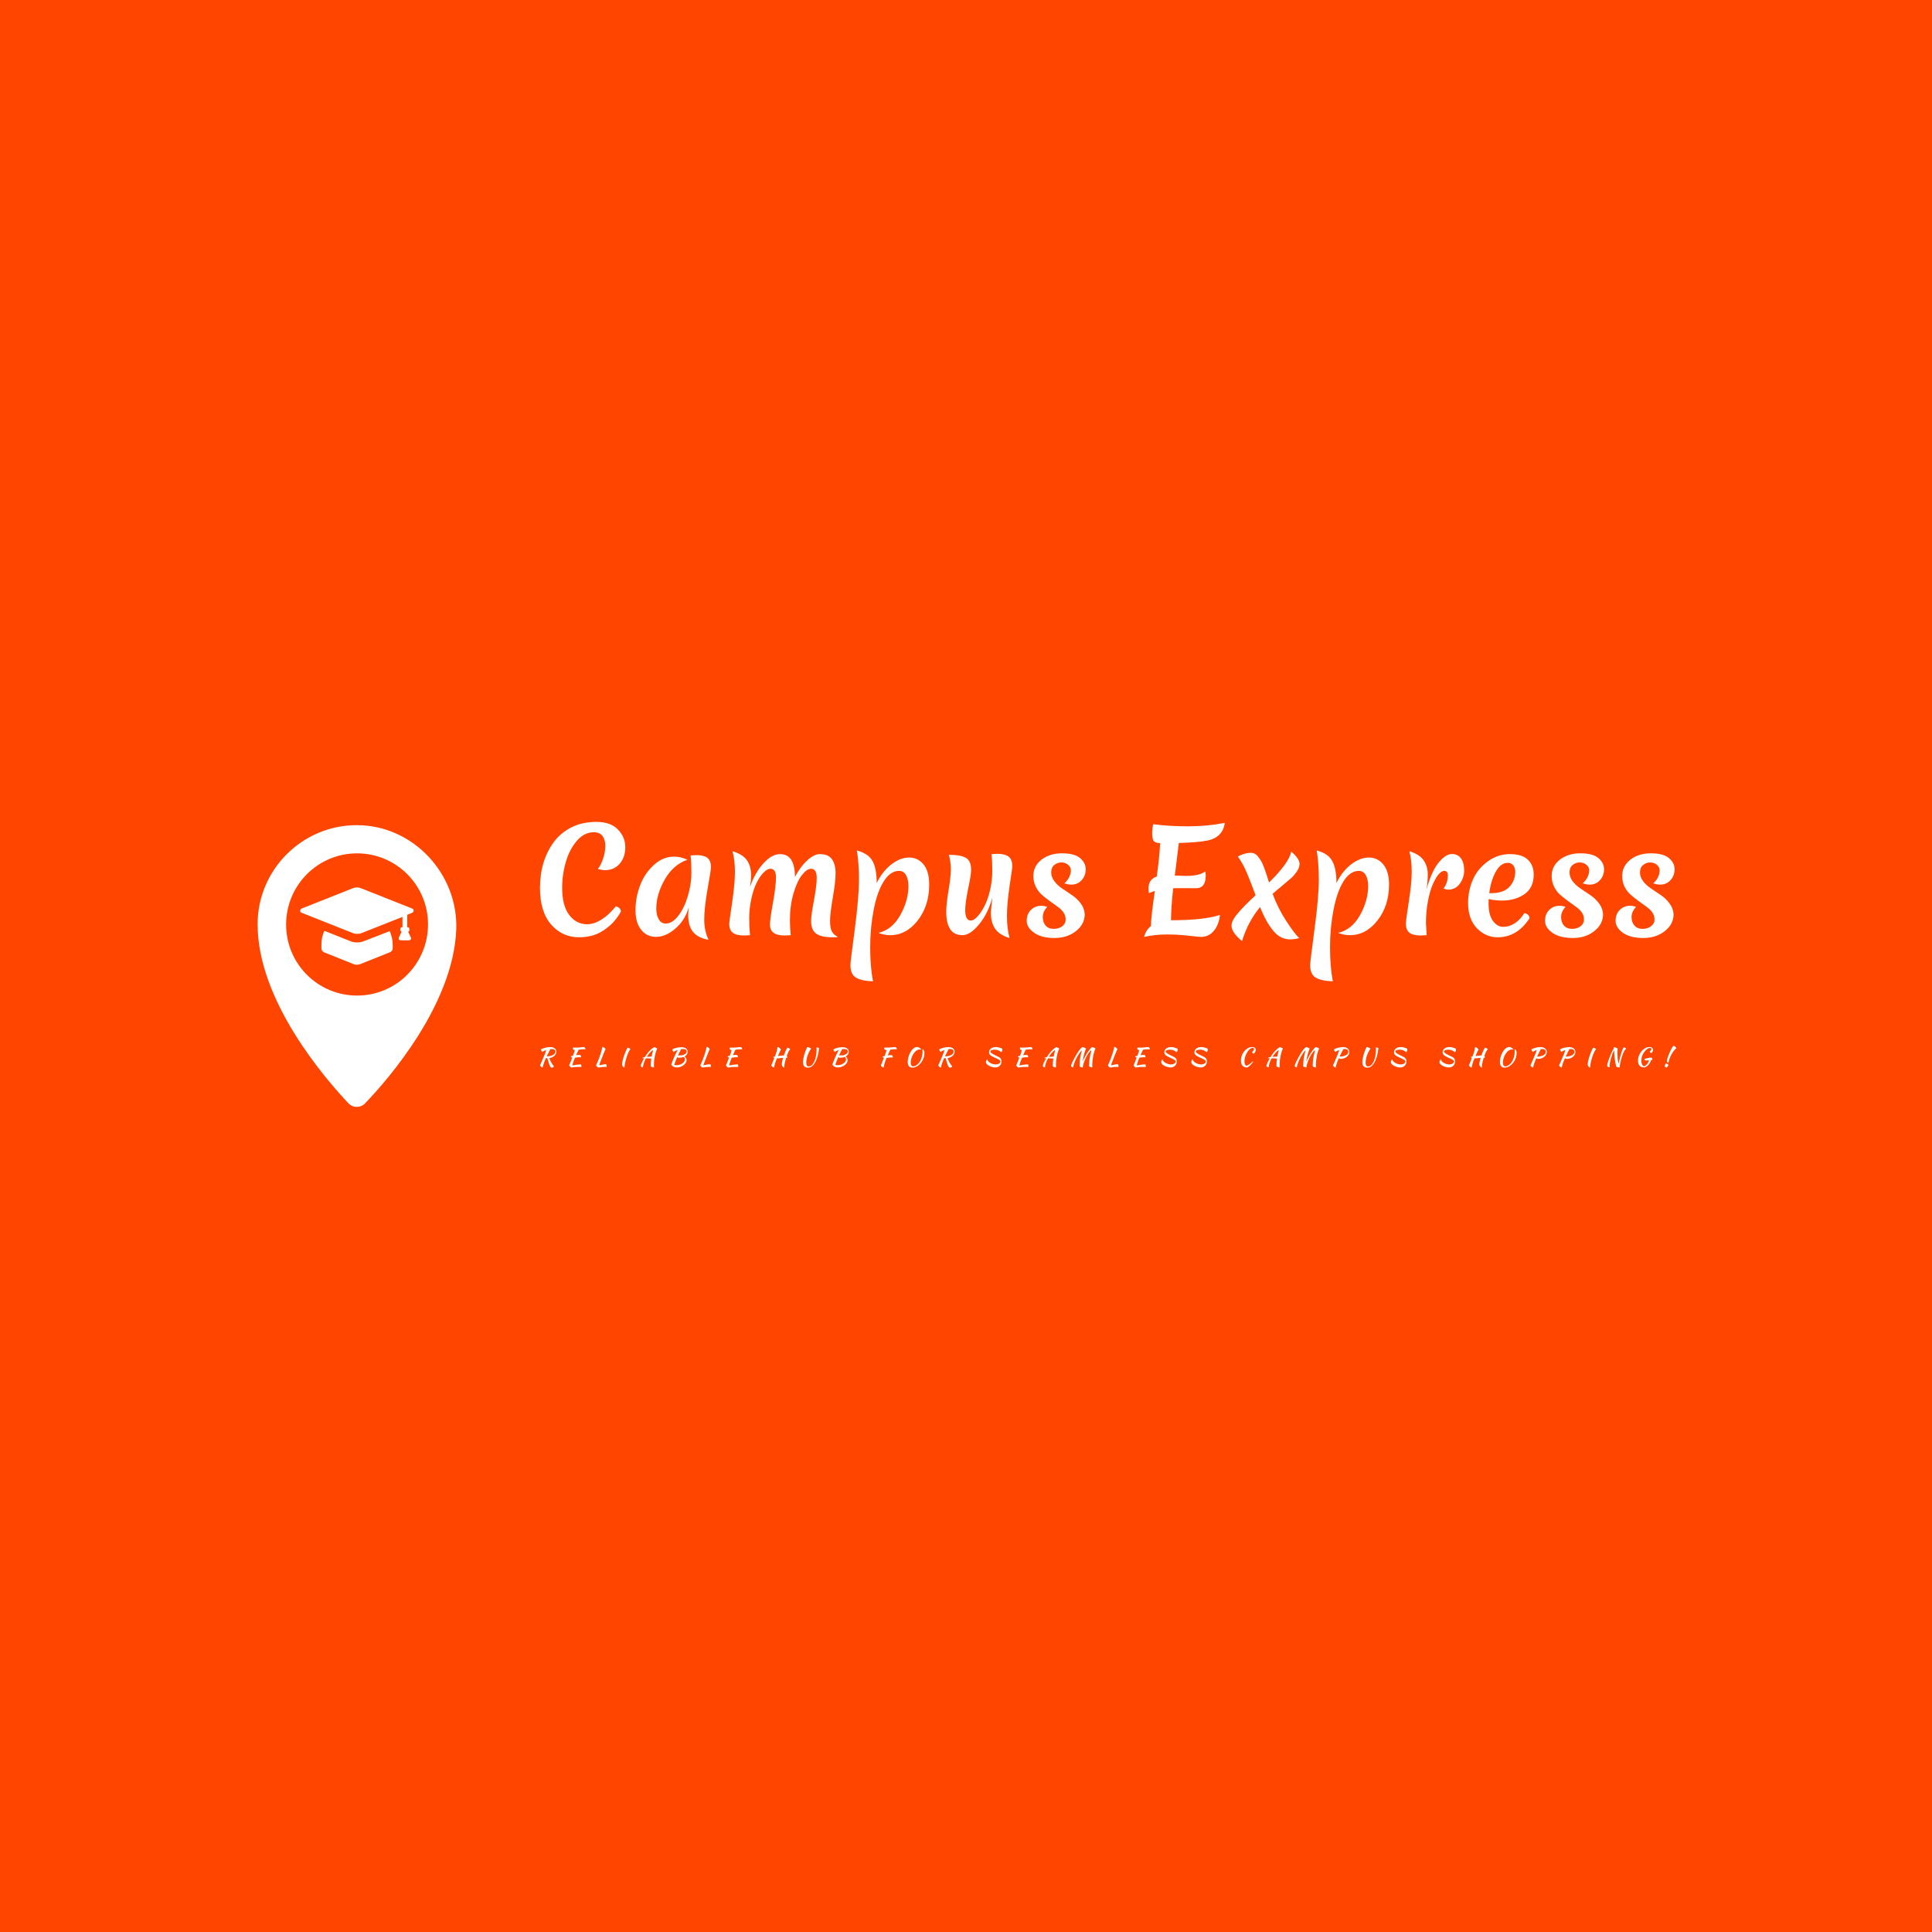 <svg data-v-fde0c5aa="" xmlns="http://www.w3.org/2000/svg" viewBox="0 0 300 300" class="iconLeftSlogan"><!----><defs data-v-fde0c5aa=""><!----></defs><rect data-v-fde0c5aa="" fill="orangered" x="0" y="0" width="300px" height="300px" class="logo-background-square"></rect><defs data-v-fde0c5aa=""><!----></defs><g data-v-fde0c5aa="" id="78808d96-33c8-4c1d-90c6-1f97c3e436e0" fill="#ffffff" transform="matrix(1.558,0,0,1.558,82.868,121.175)"><path d="M4.52 15.64L4.52 15.64Q2.87 15.64 1.75 14.38Q0.63 13.12 0.63 10.71L0.63 10.71Q0.63 8.02 2.02 6.13L2.02 6.13Q2.70 5.22 3.77 4.68Q4.84 4.14 6.25 4.14Q7.66 4.14 8.39 4.89Q9.13 5.64 9.13 6.66Q9.13 7.67 8.57 8.31Q8.01 8.95 7.11 8.95L7.11 8.95Q6.80 8.95 6.40 8.83L6.40 8.83Q6.69 8.47 6.92 7.80Q7.14 7.13 7.14 6.52Q7.14 5.92 6.86 5.54Q6.58 5.17 5.98 5.17L5.98 5.17Q5.05 5.17 4.31 6.02Q3.57 6.87 3.21 8.12Q2.84 9.37 2.84 10.70L2.84 10.70Q2.84 12.49 3.54 13.41Q4.24 14.34 5.33 14.34L5.33 14.34Q6.02 14.34 6.76 13.87Q7.50 13.41 8.18 12.56L8.18 12.56Q8.69 12.67 8.69 13.08L8.69 13.08Q8.16 14.04 7.39 14.64Q6.62 15.25 5.94 15.44Q5.25 15.64 4.52 15.64ZM12.22 12.78L12.22 12.78Q12.22 13.44 12.47 13.85Q12.71 14.27 13.16 14.27L13.16 14.27Q13.82 14.27 14.41 13.50Q15.01 12.73 15.37 11.52Q15.72 10.32 15.72 9.23Q15.72 8.15 15.64 7.48L15.64 7.48Q16.06 7.45 16.23 7.45L16.23 7.45Q16.94 7.45 17.30 7.71Q17.67 7.98 17.67 8.67L17.67 8.67Q17.67 8.93 17.33 10.83Q17.00 12.73 17.00 13.87Q17.00 15.01 17.43 15.89L17.43 15.89Q16.38 15.71 15.89 15.11Q15.40 14.52 15.40 13.40L15.40 13.40Q15.40 13.20 15.46 12.64L15.46 12.64Q15.08 13.97 14.11 14.78Q13.15 15.60 12.21 15.60Q11.28 15.60 10.72 14.90Q10.15 14.21 10.15 12.94Q10.15 11.66 10.61 10.46Q11.06 9.27 11.97 8.44Q12.88 7.60 14 7.60L14 7.60Q14.64 7.60 15.32 7.91L15.32 7.91Q13.90 8.41 13.06 9.89Q12.22 11.37 12.22 12.78ZM25.54 13.94L25.54 13.94Q25.54 14.64 25.62 15.43L25.62 15.43Q25.17 15.46 25.03 15.46L25.03 15.46Q24.25 15.46 23.90 15.18Q23.55 14.91 23.55 14.38Q23.55 13.85 23.85 12.19Q24.15 10.53 24.15 9.67Q24.15 8.81 23.59 8.81L23.59 8.81Q23.28 8.81 22.92 9.18Q22.55 9.55 22.23 10.19Q21.91 10.82 21.69 11.82Q21.48 12.81 21.48 13.73Q21.48 14.64 21.56 15.43L21.56 15.43Q21.11 15.46 20.97 15.46L20.97 15.46Q20.19 15.46 19.84 15.18Q19.49 14.91 19.49 14.27L19.49 14.27Q19.49 14.11 19.78 12.18Q20.06 10.25 20.06 9.12Q20.06 7.99 19.82 7.06L19.82 7.06Q20.86 7.38 21.27 7.98Q21.67 8.58 21.67 9.46L21.67 9.46Q21.67 9.91 21.57 10.60L21.57 10.60Q22.05 9.20 22.90 8.27Q23.74 7.35 24.54 7.35Q25.33 7.35 25.68 7.94Q26.04 8.53 26.04 9.63L26.04 9.63Q26.57 8.61 27.26 7.98Q27.94 7.35 28.52 7.35L28.52 7.35Q29.37 7.35 29.73 7.86Q30.09 8.37 30.09 9.25Q30.09 10.12 29.81 11.70Q29.54 13.29 29.54 14.01Q29.54 14.73 29.72 15.06Q29.90 15.39 30.34 15.62L30.34 15.62Q30.16 15.64 29.82 15.64L29.82 15.64Q28.64 15.64 28.15 15.27Q27.65 14.91 27.65 14L27.65 14Q27.65 13.48 27.93 11.98Q28.21 10.47 28.21 9.73L28.21 9.73Q28.21 8.81 27.65 8.81L27.65 8.81Q27.23 8.81 26.75 9.42Q26.26 10.02 25.90 11.25Q25.54 12.47 25.54 13.94ZM35.67 8.36Q36.55 7.69 37.42 7.69Q38.29 7.69 38.86 8.38Q39.42 9.07 39.42 10.39L39.42 10.39Q39.42 12.49 38.28 13.96Q37.13 15.43 35.52 15.43L35.52 15.43Q34.94 15.43 34.36 15.20L34.36 15.20Q35.73 14.88 36.54 13.43Q37.35 11.97 37.35 10.53L37.35 10.53Q37.35 9.86 37.11 9.44Q36.86 9.02 36.41 9.02L36.41 9.02Q35.56 9.02 34.90 10.05Q34.24 11.09 33.89 12.89Q33.54 14.69 33.54 16.64Q33.54 18.59 33.82 20.03L33.82 20.03Q32.68 19.99 32.12 19.66Q31.57 19.33 31.57 18.41L31.57 18.41Q31.57 18.07 32.00 14.86Q32.42 11.65 32.42 9.91Q32.42 8.18 32.21 6.99L32.21 6.99Q33.33 7.27 33.76 8.02Q34.19 8.78 34.19 10.23L34.19 10.23Q34.78 9.03 35.67 8.36ZM46.21 7.32L46.21 7.32Q46.94 7.32 47.32 7.59Q47.70 7.85 47.70 8.57L47.70 8.57Q47.70 8.79 47.43 10.54Q47.17 12.28 47.17 13.52Q47.17 14.77 47.43 15.72L47.43 15.72Q46.38 15.39 45.98 14.77Q45.57 14.15 45.57 13.24L45.57 13.24Q45.57 12.89 45.72 11.66L45.72 11.66Q45.29 13.26 44.40 14.34Q43.51 15.43 42.73 15.43L42.73 15.43Q41.12 15.43 41.12 13.10L41.12 13.10Q41.12 12.33 41.35 10.96Q41.58 9.58 41.58 8.86Q41.58 8.15 41.38 7.42L41.38 7.42Q42.55 7.42 43.07 7.72Q43.60 8.02 43.60 8.92L43.60 8.92Q43.60 9.39 43.30 10.81Q43.01 12.22 43.01 12.94L43.01 12.94Q43.01 13.97 43.57 13.97L43.57 13.97Q43.85 13.97 44.21 13.59Q44.58 13.20 44.91 12.57Q45.25 11.93 45.48 10.97Q45.71 10.01 45.71 9.02Q45.71 8.04 45.63 7.35L45.63 7.35Q46.05 7.32 46.21 7.32ZM52.58 8.18Q52.19 8.18 51.88 8.44Q51.58 8.69 51.58 9.17Q51.58 9.65 51.91 10.07Q52.23 10.49 52.71 10.80Q53.19 11.12 53.67 11.45Q54.15 11.77 54.52 12.26Q54.88 12.74 54.92 13.33L54.92 13.33Q54.92 14.34 54.05 15.02Q53.19 15.71 51.90 15.71Q50.61 15.71 49.88 15.19Q49.14 14.67 49.14 14Q49.14 13.33 49.55 12.92Q49.97 12.50 50.58 12.50L50.58 12.50Q50.90 12.50 51.18 12.61L51.18 12.61Q50.74 13.09 50.74 13.62Q50.74 14.15 51.03 14.48Q51.32 14.80 51.83 14.80Q52.33 14.80 52.68 14.54Q53.02 14.28 53.02 13.87Q53.02 13.45 52.78 13.13Q52.54 12.81 52.19 12.57Q51.83 12.32 51.41 12.01Q50.99 11.70 50.63 11.39Q50.27 11.07 50.04 10.59Q49.80 10.11 49.80 9.53L49.80 9.53Q49.80 8.54 50.62 7.90Q51.44 7.27 52.66 7.27Q53.89 7.27 54.45 7.74Q55.02 8.22 55.02 8.86Q55.02 9.49 54.62 9.94Q54.22 10.39 53.59 10.39L53.59 10.39Q53.28 10.39 52.89 10.26L52.89 10.26Q53.20 10.00 53.37 9.65Q53.54 9.31 53.54 8.97Q53.54 8.64 53.26 8.41Q52.98 8.18 52.58 8.18ZM66.02 10.75L66.02 10.75L64.68 10.74Q64.06 10.74 63.74 10.75L63.74 10.75Q63.53 12.61 63.52 13.94L63.52 13.94Q66.81 13.94 68.40 13.41L68.40 13.41Q68.28 14.45 67.77 15.02Q67.27 15.60 66.51 15.60L66.51 15.60Q66.29 15.60 65.26 15.48Q64.23 15.36 63.08 15.36Q61.94 15.36 60.84 15.60L60.84 15.60Q61.00 14.94 61.52 14.52L61.52 14.52L61.52 14.46Q61.52 13.71 61.91 11.02L61.91 11.02Q61.56 11.14 61.31 11.24L61.31 11.24Q61.28 10.93 61.28 10.78L61.28 10.78Q61.28 9.84 62.10 9.59L62.10 9.59Q62.36 7.74 62.44 6.26L62.44 6.26Q61.92 6.23 61.78 6.02Q61.64 5.81 61.64 5.19L61.64 5.19Q61.68 4.56 61.75 4.37L61.75 4.37Q63.32 4.58 65.22 4.58Q67.12 4.58 68.88 4.24L68.88 4.24Q68.68 5.71 67.09 6.01L67.09 6.01Q66.15 6.19 64.30 6.24L64.30 6.24Q64.29 6.40 63.90 9.49L63.90 9.49Q64.74 9.52 65.06 9.52L65.06 9.52Q66.39 9.52 66.95 9.06L66.95 9.06Q66.98 9.34 66.98 9.48L66.98 9.48Q66.98 10.75 66.02 10.75ZM75.40 15.85L75.40 15.85Q74.42 15.85 73.72 15.00Q73.01 14.15 72.39 12.63L72.39 12.63Q71.16 14.14 70.60 16.02L70.60 16.02Q69.55 15.15 69.55 14.48L69.55 14.48Q69.55 13.99 70.16 13.27Q70.77 12.54 71.95 11.45L71.95 11.45Q71.05 9.03 70.72 8.45Q70.39 7.87 70.18 7.59L70.18 7.59Q70.88 7.22 71.46 7.22L71.46 7.22Q71.92 7.22 72.21 7.62L72.21 7.62Q72.56 8.05 72.74 8.55Q72.93 9.04 73.02 9.33Q73.11 9.62 73.29 10.18L73.29 10.18Q75.29 8.22 75.50 7.10L75.50 7.10Q76.33 7.80 76.33 8.32L76.33 8.32Q76.33 8.68 76.08 9.06Q75.82 9.44 75.54 9.70Q75.26 9.95 74.63 10.48Q73.99 11.00 73.65 11.31L73.65 11.31Q74.14 12.67 74.97 13.96Q75.80 15.25 76.30 15.72L76.30 15.72Q75.80 15.85 75.40 15.85ZM81.49 8.36Q82.38 7.69 83.24 7.69Q84.11 7.69 84.68 8.38Q85.25 9.07 85.25 10.39L85.25 10.39Q85.25 12.49 84.10 13.96Q82.95 15.43 81.34 15.43L81.34 15.43Q80.77 15.43 80.18 15.20L80.18 15.20Q81.55 14.88 82.36 13.43Q83.17 11.97 83.17 10.53L83.17 10.53Q83.17 9.86 82.93 9.44Q82.68 9.02 82.24 9.02L82.24 9.02Q81.38 9.02 80.72 10.05Q80.07 11.09 79.72 12.89Q79.37 14.69 79.37 16.64Q79.37 18.59 79.65 20.03L79.65 20.03Q78.50 19.99 77.94 19.66Q77.39 19.33 77.39 18.41L77.39 18.41Q77.39 18.07 77.82 14.86Q78.25 11.65 78.25 9.91Q78.25 8.18 78.04 6.99L78.04 6.99Q79.16 7.27 79.58 8.02Q80.01 8.78 80.01 10.23L80.01 10.23Q80.60 9.03 81.49 8.36ZM88.98 10.88Q89.49 9.06 90.19 8.20Q90.90 7.34 91.51 7.34Q92.12 7.34 92.43 7.79Q92.74 8.25 92.74 8.97Q92.74 9.69 92.31 10.29Q91.88 10.89 91.14 10.89L91.14 10.89Q90.94 10.89 90.68 10.78L90.68 10.78Q91.11 10.23 91.11 9.46L91.11 9.46Q91.11 9.02 90.75 9.02L90.75 9.02Q90.48 9.02 90.17 9.39Q89.87 9.76 89.59 10.41Q89.31 11.06 89.12 12.08Q88.93 13.09 88.93 14.24L88.93 14.24Q88.93 14.38 89.00 15.43L89.00 15.43Q88.55 15.46 88.42 15.46L88.42 15.46Q87.63 15.46 87.28 15.18Q86.93 14.90 86.93 14.25L86.93 14.25Q86.93 13.97 87.22 12.10Q87.51 10.22 87.51 9.11Q87.51 7.99 87.28 7.06L87.28 7.06Q88.30 7.38 88.70 7.97Q89.11 8.57 89.11 9.36Q89.11 10.15 88.98 10.88L88.98 10.88ZM96.50 11.98L96.50 11.98Q95.83 11.98 95.19 11.83L95.19 11.83Q95.17 11.97 95.17 12.26L95.17 12.26Q95.17 13.43 95.61 14.01Q96.04 14.60 96.64 14.60Q97.24 14.60 97.79 14.24Q98.34 13.87 98.74 13.23L98.74 13.23Q99.25 13.34 99.25 13.75L99.25 13.75Q98.01 15.64 96.07 15.64L96.07 15.64Q94.89 15.64 94.01 14.74Q93.13 13.83 93.13 12.22L93.13 12.22Q93.13 11.02 93.59 9.93Q94.05 8.85 95.06 8.10Q96.07 7.35 97.29 7.35Q98.52 7.35 99.09 7.91Q99.67 8.47 99.67 9.38L99.67 9.38Q99.67 10.70 98.75 11.34Q97.83 11.98 96.50 11.98ZM97.09 8.22L97.09 8.22Q96.38 8.22 95.89 9.10Q95.40 9.98 95.24 11.24L95.24 11.24L95.45 11.24Q96.67 11.24 97.25 10.61Q97.83 9.98 97.83 9.10L97.83 9.10Q97.83 8.74 97.64 8.48Q97.45 8.22 97.09 8.22ZM104.24 8.18Q103.85 8.18 103.54 8.44Q103.24 8.69 103.24 9.17Q103.24 9.65 103.56 10.07Q103.89 10.49 104.37 10.80Q104.85 11.12 105.33 11.45Q105.81 11.77 106.18 12.26Q106.54 12.74 106.58 13.33L106.58 13.33Q106.58 14.34 105.71 15.02Q104.85 15.71 103.56 15.71Q102.27 15.71 101.53 15.19Q100.80 14.67 100.80 14Q100.80 13.33 101.21 12.92Q101.63 12.50 102.24 12.50L102.24 12.50Q102.56 12.50 102.84 12.61L102.84 12.61Q102.40 13.09 102.40 13.62Q102.40 14.15 102.69 14.48Q102.98 14.80 103.49 14.80Q103.99 14.80 104.34 14.54Q104.68 14.28 104.68 13.87Q104.68 13.45 104.44 13.13Q104.20 12.81 103.84 12.57Q103.49 12.32 103.07 12.01Q102.65 11.70 102.29 11.39Q101.93 11.07 101.70 10.59Q101.46 10.11 101.46 9.53L101.46 9.53Q101.46 8.54 102.28 7.90Q103.10 7.27 104.32 7.27Q105.55 7.27 106.11 7.74Q106.68 8.22 106.68 8.86Q106.68 9.49 106.28 9.94Q105.88 10.39 105.25 10.39L105.25 10.39Q104.94 10.39 104.55 10.26L104.55 10.26Q104.86 10.00 105.03 9.65Q105.20 9.31 105.20 8.97Q105.20 8.64 104.92 8.41Q104.64 8.18 104.24 8.18ZM111.27 8.18Q110.88 8.18 110.57 8.44Q110.26 8.69 110.26 9.17Q110.26 9.65 110.59 10.07Q110.92 10.49 111.40 10.80Q111.87 11.12 112.36 11.45Q112.84 11.77 113.20 12.26Q113.57 12.74 113.61 13.33L113.61 13.33Q113.61 14.34 112.74 15.02Q111.87 15.71 110.59 15.71Q109.30 15.71 108.56 15.19Q107.83 14.67 107.83 14Q107.83 13.33 108.24 12.92Q108.65 12.50 109.27 12.50L109.27 12.50Q109.59 12.50 109.87 12.61L109.87 12.61Q109.42 13.09 109.42 13.62Q109.42 14.15 109.72 14.48Q110.01 14.80 110.52 14.80Q111.02 14.80 111.36 14.54Q111.71 14.28 111.71 13.87Q111.71 13.45 111.47 13.13Q111.23 12.81 110.87 12.57Q110.52 12.32 110.10 12.01Q109.68 11.70 109.32 11.39Q108.96 11.07 108.72 10.59Q108.49 10.11 108.49 9.53L108.49 9.53Q108.49 8.54 109.31 7.90Q110.12 7.27 111.35 7.27Q112.57 7.27 113.14 7.74Q113.71 8.22 113.71 8.86Q113.71 9.49 113.31 9.94Q112.91 10.39 112.28 10.39L112.28 10.39Q111.97 10.39 111.58 10.26L111.58 10.26Q111.89 10.00 112.06 9.65Q112.22 9.31 112.22 8.97Q112.22 8.64 111.94 8.41Q111.66 8.18 111.27 8.18Z"></path></g><defs data-v-fde0c5aa=""><!----></defs><g data-v-fde0c5aa="" id="fcb33025-6bbb-42ab-9822-22fb22d5451a" stroke="none" fill="#FFFFFF" transform="matrix(0.461,0,0,0.461,32.395,126.977)"><switch><g><path d="M49.9 2.5c-18.4 0-33.4 15-33.4 33.4 0 25.7 22.6 51.8 30.6 60.3 1.5 1.6 4.1 1.6 5.6 0C60.6 88 82.3 63 83.4 37.9 84.2 19 68.9 2.5 49.9 2.5zm.1 57.4c-13.2 0-23.9-10.7-23.9-23.9 0-13.3 10.7-24 23.9-24s23.9 10.7 23.9 23.9c0 13.3-10.7 24-23.9 24z"></path><path d="M52.2 41.6c-.7.3-1.4.4-2.2.4-.8 0-1.5-.1-2.2-.4L39 38.1c-.7 1.4-1 3-1 4.6V44c0 .6.3 1 .8 1.3l10 4c.7.3 1.5.3 2.3 0l10-4c.6-.3.9-.7.9-1.3v-1.2c0-1.7-.4-3.2-1-4.6l-8.8 3.4z"></path><path d="M48.7 23.7l-17.4 6.9c-.6.3-.6 1.2 0 1.4l17.4 6.9c.9.3 1.8.3 2.7 0l13.9-5.5v3.5h-.2c-.3 0-.5.2-.5.5v.5c0 .2.2.4.4.5l-.9 1.9c-.2.5.1 1 .6 1h2.8c.5 0 .9-.6.6-1l-.9-1.9c.2 0 .4-.2.4-.5v-.5c0-.3-.2-.5-.5-.5h-.2v-4.2l1.7-.7c.6-.3.6-1.2 0-1.4l-17.4-6.9c-.7-.3-1.7-.3-2.5 0z"></path></g></switch></g><defs data-v-fde0c5aa=""><!----></defs><g data-v-fde0c5aa="" id="5372c20f-966e-4734-ac75-9b5f6afe7332" fill="#ffffff" transform="matrix(0.278,0,0,0.278,83.347,161.239)"><path d="M10.93 7.46L10.93 7.46Q10.93 8.13 10.63 8.73Q10.33 9.32 9.80 9.79Q9.27 10.26 8.55 10.58Q7.84 10.91 7 11.02L7 11.02Q7.21 11.65 7.51 12.31Q7.81 12.98 8.16 13.59Q8.51 14.21 8.89 14.73Q9.27 15.25 9.63 15.58L9.63 15.58Q9.56 15.72 9.43 15.86Q9.30 16.00 9.12 16.12Q8.95 16.24 8.76 16.32Q8.57 16.39 8.40 16.39L8.40 16.39Q8.09 16.39 7.81 16.10Q7.53 15.81 7.25 15.17Q6.96 14.53 6.64 13.52Q6.33 12.50 5.95 11.07L5.95 11.07Q5.80 11.07 5.64 11.07Q5.49 11.07 5.40 11.05L5.40 11.05Q5.31 10.99 5.19 10.85L5.19 10.85Q4.82 11.66 4.52 12.38Q4.23 13.09 4.00 13.76Q3.77 14.42 3.59 15.04Q3.42 15.67 3.29 16.31L3.29 16.31Q2.81 16.20 2.46 15.90Q2.11 15.61 1.81 15.08L1.81 15.08Q1.86 14.95 1.93 14.83Q1.99 14.71 2.09 14.50Q2.18 14.28 2.33 13.94Q2.48 13.61 2.72 13.05Q2.97 12.49 3.31 11.68Q3.65 10.86 4.14 9.70L4.14 9.70Q4.37 9.18 4.53 8.79Q4.69 8.40 4.82 8.04Q4.94 7.69 5.05 7.33Q5.15 6.97 5.26 6.51L5.26 6.51Q4.62 6.73 4.07 7.01Q3.51 7.28 3.15 7.59L3.15 7.59Q3.02 7.50 2.89 7.34Q2.76 7.17 2.65 6.96Q2.53 6.76 2.45 6.55Q2.37 6.34 2.35 6.17L2.35 6.17Q2.77 5.89 3.38 5.66Q3.99 5.42 4.68 5.24Q5.36 5.07 6.08 4.97Q6.79 4.87 7.41 4.87L7.41 4.87Q9.09 4.87 10.01 5.56Q10.93 6.26 10.93 7.46ZM7.35 6.02L7.52 6.29Q7.42 6.41 7.21 6.79Q7 7.17 6.73 7.69Q6.45 8.22 6.15 8.83Q5.85 9.45 5.57 10.05L5.57 10.05Q6.62 10.05 7.50 9.86Q8.39 9.66 9.03 9.30Q9.67 8.95 10.03 8.46Q10.39 7.98 10.39 7.39L10.39 7.39Q10.39 6.69 9.88 6.32Q9.38 5.95 8.33 5.95L8.33 5.95Q8.09 5.95 7.85 5.97Q7.62 5.99 7.35 6.02L7.35 6.02ZM23.76 9.21L23.76 9.21Q24.22 9.21 24.48 9.46Q24.74 9.72 24.74 10.16L24.74 10.16Q24.74 10.28 24.72 10.39Q24.70 10.51 24.67 10.60L24.67 10.60Q24.49 10.57 24.26 10.55Q24.04 10.53 23.73 10.53L23.73 10.53Q23.13 10.53 22.51 10.63Q21.90 10.74 21.34 10.81L21.34 10.81Q21.01 11.55 20.75 12.24Q20.48 12.94 20.29 13.51Q20.10 14.08 20.00 14.50Q19.89 14.92 19.88 15.13L19.88 15.13Q21.01 14.90 22.17 14.73Q23.32 14.56 24.60 14.48L24.60 14.48Q24.75 14.71 24.86 14.99Q24.96 15.27 24.96 15.60L24.96 15.60Q24.96 15.68 24.96 15.78Q24.96 15.88 24.93 15.97L24.93 15.97Q24.54 15.96 24.11 15.95Q23.67 15.95 22.97 15.95L22.97 15.95Q22.51 15.95 22.10 15.97Q21.69 15.99 21.27 16.03Q20.85 16.07 20.38 16.14Q19.91 16.21 19.32 16.31L19.32 16.31Q18.68 16.06 18.07 15.08L18.07 15.08Q18.31 14.57 18.74 13.54Q19.17 12.52 19.82 10.79L19.82 10.79Q19.19 10.60 19.00 10.09L19.00 10.09Q19.07 10.02 19.40 9.92Q19.74 9.81 20.23 9.70L20.23 9.70Q20.44 9.16 20.59 8.75Q20.73 8.34 20.85 7.99Q20.96 7.63 21.05 7.29Q21.14 6.94 21.22 6.54L21.22 6.54Q20.73 6.51 20.45 6.27Q20.17 6.02 20.17 5.63L20.17 5.63Q20.17 5.52 20.21 5.36Q20.24 5.21 20.29 5.10L20.29 5.10Q20.57 5.14 20.82 5.15Q21.08 5.17 21.50 5.17L21.50 5.17Q22.39 5.17 23.16 5.12Q23.93 5.07 24.55 5.01Q25.17 4.96 25.62 4.91Q26.07 4.86 26.31 4.86L26.31 4.86Q26.63 4.86 26.88 5.19Q27.13 5.53 27.26 6.15L27.26 6.15Q26.82 6.10 26.55 6.09Q26.28 6.08 26.07 6.08L26.07 6.08Q25.30 6.08 24.66 6.15Q24.02 6.23 23.44 6.31L23.44 6.31Q23.35 6.44 23.25 6.64Q23.14 6.83 22.97 7.18Q22.81 7.53 22.56 8.06Q22.32 8.60 21.97 9.39L21.97 9.39Q22.50 9.31 22.97 9.26Q23.44 9.21 23.76 9.21ZM38.71 14.38L38.71 14.38Q39.06 14.98 39.06 15.54L39.06 15.54Q39.06 15.67 39.04 15.77Q39.02 15.88 38.99 15.99L38.99 15.99Q38.75 15.96 38.49 15.95Q38.23 15.93 37.95 15.93L37.95 15.93Q37.62 15.93 37.27 15.95Q36.93 15.97 36.51 16.02Q36.09 16.06 35.57 16.13Q35.06 16.20 34.37 16.31L34.37 16.31Q34.05 16.20 33.73 15.87Q33.40 15.54 33.12 15.08L33.12 15.08Q33.26 14.77 33.47 14.31Q33.68 13.86 33.96 13.21Q34.24 12.56 34.59 11.68Q34.93 10.81 35.32 9.66L35.32 9.66Q35.57 8.90 35.76 8.33Q35.94 7.76 36.08 7.22Q36.23 6.68 36.37 6.09Q36.51 5.50 36.68 4.73L36.68 4.73Q37.24 4.84 37.65 5.14Q38.07 5.45 38.44 6.01L38.44 6.01Q38.33 6.19 38.15 6.59Q37.97 7 37.72 7.58Q37.48 8.16 37.18 8.90Q36.89 9.63 36.57 10.47L36.57 10.47Q36.26 11.30 35.97 12.03Q35.67 12.75 35.44 13.34Q35.21 13.93 35.07 14.35Q34.93 14.77 34.93 14.98L34.93 14.98Q35.15 14.97 35.34 14.95Q35.52 14.94 35.71 14.90Q35.91 14.87 36.14 14.82Q36.37 14.77 36.69 14.69L36.69 14.69Q36.97 14.62 37.21 14.57Q37.45 14.52 37.68 14.48Q37.91 14.45 38.16 14.43Q38.40 14.41 38.71 14.38ZM47.67 14.38L47.67 14.38Q47.67 13.87 47.83 13.07Q47.99 12.26 48.25 11.33Q48.51 10.40 48.85 9.43Q49.18 8.46 49.53 7.60Q49.88 6.75 50.22 6.10Q50.55 5.46 50.82 5.18L50.82 5.18Q50.96 5.19 51.19 5.29Q51.42 5.38 51.66 5.50Q51.90 5.63 52.09 5.78Q52.29 5.92 52.35 6.05L52.35 6.05Q51.94 6.41 51.54 7.15Q51.14 7.88 50.77 8.82Q50.40 9.76 50.08 10.80Q49.76 11.84 49.52 12.82Q49.28 13.80 49.15 14.64Q49.01 15.48 49.01 16.00L49.01 16.00Q49.01 16.24 49.06 16.30L49.06 16.30Q48.75 16.28 48.61 16.19Q48.47 16.10 48.39 16.00Q48.31 15.89 48.25 15.79Q48.19 15.68 48.06 15.62L48.06 15.62Q47.96 15.58 47.89 15.43Q47.82 15.27 47.77 15.09Q47.73 14.90 47.70 14.70Q47.67 14.50 47.67 14.38ZM59.29 16.24L59.29 16.24Q58.62 16.04 58.36 15.85Q58.10 15.65 58.10 15.36L58.10 15.36Q58.10 15.13 58.23 14.73Q58.35 14.32 58.60 13.77Q58.84 13.22 59.18 12.54Q59.53 11.87 59.96 11.10L59.96 11.10Q59.60 11.09 59.31 11.08Q59.02 11.07 58.84 11.07L58.84 11.07Q58.93 10.86 59.32 10.71Q59.71 10.56 60.35 10.44L60.35 10.44Q60.90 9.53 61.52 8.71Q62.15 7.88 62.78 7.19Q63.41 6.50 64.04 5.97Q64.67 5.45 65.24 5.14L65.24 5.14Q65.25 5.04 65.26 4.97Q65.27 4.90 65.27 4.87L65.27 4.87Q65.46 4.87 65.79 4.97Q66.12 5.07 66.44 5.21Q66.75 5.35 67.00 5.49Q67.24 5.64 67.27 5.74L67.27 5.74Q66.81 6.55 66.36 8.17Q65.91 9.79 65.62 12.04L65.62 12.04Q65.55 12.60 65.50 13.31Q65.45 14.03 65.45 14.91L65.45 14.91Q65.45 15.22 65.45 15.54Q65.45 15.86 65.48 16.21L65.48 16.21Q65.45 16.23 65.42 16.23Q65.39 16.23 65.31 16.23L65.31 16.23Q65.11 16.23 64.85 16.16Q64.60 16.10 64.35 16.01Q64.11 15.92 63.93 15.81Q63.76 15.69 63.71 15.61L63.71 15.61Q63.70 15.43 63.70 15.25Q63.70 15.08 63.70 14.88L63.70 14.88Q63.70 14.01 63.76 13.12Q63.83 12.22 63.98 11.27L63.98 11.27Q63.78 11.26 63.46 11.23Q63.14 11.21 62.74 11.20Q62.34 11.19 61.89 11.16Q61.43 11.14 61.00 11.13L61.00 11.13Q60.66 11.76 60.37 12.38Q60.07 13.01 59.86 13.64L59.86 13.64Q59.63 14.31 59.48 14.98Q59.33 15.65 59.29 16.24ZM64.69 7.83L64.69 7.83Q64.75 7.63 64.83 7.29Q64.90 6.94 64.97 6.57L64.97 6.57Q64.62 6.69 64.20 7.03Q63.77 7.36 63.31 7.86Q62.86 8.36 62.39 8.98Q61.92 9.60 61.49 10.30L61.49 10.30Q62.66 10.21 64.16 10.18L64.16 10.18Q64.27 9.59 64.41 9.01Q64.54 8.43 64.69 7.83ZM84.29 7.46L84.29 7.46Q84.29 8.33 83.82 9.01Q83.34 9.69 82.52 10.14L82.52 10.14Q83.05 10.50 83.36 11.03Q83.68 11.55 83.68 12.18L83.68 12.18Q83.68 12.94 83.22 13.67Q82.77 14.41 82.01 14.97Q81.26 15.54 80.29 15.89Q79.32 16.24 78.32 16.24L78.32 16.24Q77.22 16.24 76.41 15.83Q75.59 15.41 75.12 14.66L75.12 14.66Q75.26 14.24 75.49 13.62Q75.73 12.99 76.01 12.30Q76.29 11.61 76.57 10.92Q76.86 10.23 77.11 9.69L77.11 9.69Q77.64 8.50 78.06 7.71Q78.48 6.93 78.83 6.47L78.83 6.47Q78.06 6.71 77.43 7.01Q76.80 7.31 76.51 7.59L76.51 7.59Q76.38 7.50 76.25 7.34Q76.12 7.17 76.00 6.96Q75.88 6.76 75.80 6.55Q75.73 6.34 75.71 6.17L75.71 6.17Q76.08 5.92 76.66 5.69Q77.24 5.46 77.92 5.29Q78.61 5.12 79.33 5.03Q80.05 4.93 80.71 4.93L80.71 4.93Q82.39 4.93 83.34 5.60Q84.29 6.27 84.29 7.46ZM78.96 10.81L78.96 10.81Q78.69 10.68 78.47 10.43L78.47 10.43Q78.15 11.14 77.86 11.83Q77.57 12.52 77.35 13.10Q77.13 13.69 76.99 14.13Q76.85 14.56 76.83 14.76L76.83 14.76Q77.03 14.87 77.30 14.92Q77.57 14.98 77.98 14.98L77.98 14.98Q78.93 14.98 79.80 14.71Q80.67 14.45 81.33 13.99Q81.98 13.54 82.38 12.95Q82.77 12.36 82.77 11.72L82.77 11.72Q82.77 10.79 81.97 10.39L81.97 10.39Q80.88 10.84 79.51 10.84L79.51 10.84Q79.31 10.84 79.20 10.84Q79.10 10.84 78.96 10.81ZM81.68 5.95L81.68 5.95Q81.38 5.95 81.05 5.98Q80.72 6.02 80.36 6.09L80.36 6.09Q80.42 6.15 80.45 6.21Q80.49 6.27 80.51 6.34L80.51 6.34Q80.39 6.51 80.21 6.83Q80.02 7.15 79.80 7.58Q79.58 8.01 79.33 8.53Q79.09 9.04 78.83 9.59L78.83 9.59Q79.07 9.53 79.41 9.50Q79.76 9.46 80.09 9.46L80.09 9.46Q80.28 9.46 80.45 9.48Q80.63 9.49 80.79 9.52L80.79 9.52Q81.47 9.41 82.00 9.19Q82.54 8.97 82.94 8.69Q83.33 8.40 83.54 8.05Q83.75 7.70 83.75 7.31L83.75 7.31Q83.75 6.64 83.22 6.29Q82.68 5.95 81.68 5.95ZM96.92 14.38L96.92 14.38Q97.27 14.98 97.27 15.54L97.27 15.54Q97.27 15.67 97.25 15.77Q97.23 15.88 97.20 15.99L97.20 15.99Q96.96 15.96 96.70 15.95Q96.45 15.93 96.17 15.93L96.17 15.93Q95.83 15.93 95.49 15.95Q95.14 15.97 94.72 16.02Q94.30 16.06 93.79 16.13Q93.27 16.20 92.58 16.31L92.58 16.31Q92.26 16.20 91.94 15.87Q91.62 15.54 91.34 15.08L91.34 15.08Q91.48 14.77 91.69 14.31Q91.90 13.86 92.18 13.21Q92.46 12.56 92.80 11.68Q93.14 10.81 93.53 9.66L93.53 9.66Q93.79 8.90 93.97 8.33Q94.15 7.76 94.30 7.22Q94.44 6.68 94.58 6.09Q94.72 5.50 94.89 4.73L94.89 4.73Q95.45 4.84 95.86 5.14Q96.28 5.45 96.66 6.01L96.66 6.01Q96.54 6.19 96.36 6.59Q96.18 7 95.94 7.58Q95.69 8.16 95.40 8.90Q95.10 9.63 94.78 10.47L94.78 10.47Q94.47 11.30 94.18 12.03Q93.88 12.75 93.65 13.34Q93.42 13.93 93.28 14.35Q93.14 14.77 93.14 14.98L93.14 14.98Q93.37 14.97 93.55 14.95Q93.73 14.94 93.93 14.90Q94.12 14.87 94.35 14.82Q94.58 14.77 94.91 14.69L94.91 14.69Q95.19 14.62 95.42 14.57Q95.66 14.52 95.89 14.48Q96.12 14.45 96.37 14.43Q96.61 14.41 96.92 14.38ZM111.34 9.21L111.34 9.21Q111.80 9.21 112.06 9.46Q112.32 9.72 112.32 10.16L112.32 10.16Q112.32 10.28 112.30 10.39Q112.28 10.51 112.25 10.60L112.25 10.60Q112.07 10.57 111.85 10.55Q111.62 10.53 111.31 10.53L111.31 10.53Q110.71 10.53 110.10 10.63Q109.48 10.74 108.92 10.81L108.92 10.81Q108.60 11.55 108.33 12.24Q108.07 12.94 107.88 13.51Q107.69 14.08 107.58 14.50Q107.48 14.92 107.46 15.13L107.46 15.13Q108.60 14.90 109.75 14.73Q110.91 14.56 112.18 14.48L112.18 14.48Q112.34 14.71 112.44 14.99Q112.55 15.27 112.55 15.60L112.55 15.60Q112.55 15.68 112.55 15.78Q112.55 15.88 112.52 15.97L112.52 15.97Q112.13 15.96 111.69 15.95Q111.26 15.95 110.56 15.95L110.56 15.95Q110.10 15.95 109.68 15.97Q109.27 15.99 108.85 16.03Q108.43 16.07 107.96 16.14Q107.49 16.21 106.90 16.31L106.90 16.31Q106.26 16.06 105.66 15.08L105.66 15.08Q105.90 14.57 106.32 13.54Q106.75 12.52 107.41 10.79L107.41 10.79Q106.78 10.60 106.58 10.09L106.58 10.09Q106.65 10.02 106.99 9.92Q107.32 9.81 107.81 9.70L107.81 9.70Q108.02 9.16 108.17 8.75Q108.32 8.34 108.43 7.99Q108.54 7.63 108.63 7.29Q108.72 6.94 108.81 6.54L108.81 6.54Q108.32 6.51 108.04 6.27Q107.76 6.02 107.76 5.63L107.76 5.63Q107.76 5.52 107.79 5.36Q107.83 5.21 107.87 5.10L107.87 5.10Q108.15 5.14 108.41 5.15Q108.67 5.17 109.09 5.17L109.09 5.17Q109.97 5.17 110.74 5.12Q111.51 5.07 112.13 5.01Q112.76 4.96 113.20 4.91Q113.65 4.86 113.89 4.86L113.89 4.86Q114.21 4.86 114.46 5.19Q114.72 5.53 114.84 6.15L114.84 6.15Q114.41 6.10 114.14 6.09Q113.86 6.08 113.65 6.08L113.65 6.08Q112.88 6.08 112.25 6.15Q111.61 6.23 111.02 6.31L111.02 6.31Q110.94 6.44 110.83 6.64Q110.73 6.83 110.56 7.18Q110.39 7.53 110.14 8.06Q109.90 8.60 109.55 9.39L109.55 9.39Q110.08 9.31 110.55 9.26Q111.02 9.21 111.34 9.21ZM136.88 14.36L136.88 14.36Q136.88 13.78 137.07 12.85Q137.27 11.93 137.59 10.88L137.59 10.88Q136.67 10.95 135.74 11.06Q134.81 11.17 134.12 11.19L134.12 11.19Q133.49 12.66 133.12 13.89Q132.75 15.13 132.54 16.31L132.54 16.31Q132.01 16.18 131.66 15.87Q131.31 15.55 131.01 15.08L131.01 15.08Q131.12 14.85 131.27 14.50Q131.42 14.15 131.62 13.66Q131.82 13.16 132.08 12.50Q132.34 11.83 132.68 10.95L132.68 10.95Q132.22 10.75 132.06 10.40L132.06 10.40Q132.13 10.35 132.38 10.28Q132.62 10.22 132.99 10.15L132.99 10.15L133.17 9.70Q133.46 8.95 133.65 8.43Q133.84 7.91 133.97 7.41Q134.11 6.92 134.22 6.31Q134.34 5.71 134.51 4.79L134.51 4.79Q135.10 4.90 135.58 5.31Q136.07 5.71 136.42 6.29L136.42 6.29Q136.29 6.45 136.11 6.79Q135.93 7.13 135.71 7.59Q135.49 8.06 135.24 8.64Q134.99 9.23 134.69 9.87L134.69 9.87Q135.56 9.76 136.45 9.66Q137.34 9.56 138.03 9.52L138.03 9.52Q138.28 8.79 138.55 8.10Q138.82 7.41 139.09 6.83Q139.36 6.26 139.60 5.82Q139.85 5.39 140.04 5.18L140.04 5.18Q140.18 5.19 140.41 5.29Q140.64 5.38 140.88 5.50Q141.12 5.63 141.32 5.78Q141.51 5.92 141.58 6.05L141.58 6.05Q141.33 6.29 141.08 6.66Q140.83 7.04 140.58 7.53Q140.34 8.02 140.10 8.60Q139.86 9.17 139.65 9.79L139.65 9.79Q139.93 10.04 139.93 10.42L139.93 10.42Q139.93 10.68 139.82 10.91L139.82 10.91Q139.69 10.88 139.57 10.87Q139.44 10.86 139.30 10.85L139.30 10.85Q139.06 11.61 138.87 12.35Q138.67 13.09 138.54 13.76Q138.40 14.43 138.33 14.99Q138.25 15.55 138.25 15.93L138.25 15.93Q138.25 16.07 138.26 16.16Q138.26 16.24 138.28 16.30L138.28 16.30Q137.97 16.28 137.83 16.19Q137.69 16.10 137.62 16.00Q137.55 15.89 137.49 15.79Q137.44 15.68 137.31 15.62L137.31 15.62Q137.21 15.58 137.13 15.43Q137.05 15.27 136.99 15.08Q136.93 14.88 136.91 14.69Q136.88 14.49 136.88 14.36ZM153.24 5.75L153.24 5.75Q152.63 6.58 152.12 7.57Q151.62 8.57 151.26 9.61Q150.91 10.65 150.72 11.67Q150.53 12.68 150.53 13.57L150.53 13.57Q150.53 14.66 150.85 15.15Q151.17 15.64 151.96 15.64L151.96 15.64Q152.87 15.64 153.55 15.00Q154.24 14.36 154.84 13.24L154.84 13.24Q155.23 12.52 155.51 11.65Q155.79 10.78 155.97 9.86Q156.14 8.95 156.23 8.02Q156.31 7.08 156.31 6.23L156.31 6.23Q156.31 5.68 156.30 5.43Q156.28 5.18 156.25 5.03L156.25 5.03Q156.30 5.03 156.46 5.05Q156.63 5.08 156.85 5.12Q157.07 5.17 157.28 5.24Q157.50 5.31 157.65 5.39L157.65 5.39Q157.58 6.45 157.39 7.59Q157.21 8.72 156.90 9.83Q156.59 10.93 156.18 11.96Q155.78 12.98 155.27 13.79L155.27 13.79Q154.53 14.99 153.61 15.67Q152.68 16.35 151.42 16.35L151.42 16.35Q150.14 16.35 149.42 15.60Q148.71 14.85 148.71 13.33L148.71 13.33Q148.71 12.45 148.90 11.33Q149.10 10.22 149.43 9.07Q149.76 7.91 150.19 6.81Q150.63 5.71 151.10 4.84L151.10 4.84Q151.34 4.86 151.66 4.94Q151.98 5.03 152.29 5.16Q152.60 5.29 152.86 5.45Q153.12 5.61 153.24 5.75ZM174.27 7.46L174.27 7.46Q174.27 8.33 173.80 9.01Q173.32 9.69 172.49 10.14L172.49 10.14Q173.03 10.50 173.34 11.03Q173.66 11.55 173.66 12.18L173.66 12.18Q173.66 12.94 173.20 13.67Q172.75 14.41 171.99 14.97Q171.23 15.54 170.27 15.89Q169.30 16.24 168.29 16.24L168.29 16.24Q167.20 16.24 166.38 15.83Q165.56 15.41 165.10 14.66L165.10 14.66Q165.24 14.24 165.47 13.62Q165.70 12.99 165.98 12.30Q166.26 11.61 166.55 10.92Q166.84 10.23 167.09 9.69L167.09 9.69Q167.62 8.50 168.04 7.71Q168.46 6.93 168.81 6.47L168.81 6.47Q168.04 6.71 167.41 7.01Q166.78 7.31 166.49 7.59L166.49 7.59Q166.36 7.50 166.23 7.34Q166.10 7.17 165.98 6.96Q165.86 6.76 165.78 6.55Q165.70 6.34 165.69 6.17L165.69 6.17Q166.05 5.92 166.63 5.69Q167.22 5.46 167.90 5.29Q168.59 5.12 169.31 5.03Q170.03 4.93 170.69 4.93L170.69 4.93Q172.37 4.93 173.32 5.60Q174.27 6.27 174.27 7.46ZM168.94 10.81L168.94 10.81Q168.67 10.68 168.45 10.43L168.45 10.43Q168.13 11.14 167.84 11.83Q167.55 12.52 167.33 13.10Q167.10 13.69 166.96 14.13Q166.82 14.56 166.81 14.76L166.81 14.76Q167.01 14.87 167.28 14.92Q167.55 14.98 167.96 14.98L167.96 14.98Q168.91 14.98 169.78 14.71Q170.65 14.45 171.30 13.99Q171.96 13.54 172.35 12.95Q172.75 12.36 172.75 11.72L172.75 11.72Q172.75 10.79 171.95 10.39L171.95 10.39Q170.86 10.84 169.48 10.84L169.48 10.84Q169.29 10.84 169.18 10.84Q169.08 10.84 168.94 10.81ZM171.65 5.95L171.65 5.95Q171.36 5.95 171.03 5.98Q170.70 6.02 170.34 6.09L170.34 6.09Q170.39 6.15 170.43 6.21Q170.46 6.27 170.49 6.34L170.49 6.34Q170.37 6.51 170.18 6.83Q170.00 7.15 169.78 7.58Q169.55 8.01 169.31 8.53Q169.06 9.04 168.81 9.59L168.81 9.59Q169.05 9.53 169.39 9.50Q169.74 9.46 170.07 9.46L170.07 9.46Q170.25 9.46 170.43 9.48Q170.60 9.49 170.77 9.52L170.77 9.52Q171.44 9.41 171.98 9.19Q172.52 8.97 172.91 8.69Q173.31 8.40 173.52 8.05Q173.73 7.70 173.73 7.31L173.73 7.31Q173.73 6.64 173.19 6.29Q172.66 5.95 171.65 5.95ZM197.89 9.34L197.89 9.34Q198.34 9.34 198.60 9.59Q198.86 9.84 198.86 10.29L198.86 10.29Q198.86 10.40 198.84 10.52Q198.83 10.64 198.79 10.72L198.79 10.72Q198.60 10.70 198.38 10.68Q198.16 10.65 197.85 10.65L197.85 10.65Q197.22 10.65 196.59 10.77Q195.96 10.88 195.38 10.95L195.38 10.95Q194.75 12.43 194.35 13.73Q193.94 15.04 193.72 16.31L193.72 16.31Q193.24 16.20 192.88 15.90Q192.51 15.61 192.19 15.08L192.19 15.08Q192.29 14.85 192.43 14.54Q192.57 14.22 192.77 13.74Q192.96 13.26 193.23 12.56Q193.51 11.87 193.89 10.91L193.89 10.91Q193.30 10.71 193.12 10.22L193.12 10.22Q193.19 10.15 193.51 10.06Q193.83 9.97 194.29 9.86L194.29 9.86Q194.50 9.31 194.66 8.88Q194.81 8.46 194.94 8.07Q195.06 7.69 195.17 7.32Q195.27 6.94 195.36 6.52L195.36 6.52L195.29 6.52Q194.75 6.52 194.42 6.27Q194.10 6.02 194.10 5.61L194.10 5.61Q194.10 5.50 194.13 5.35Q194.17 5.19 194.22 5.08L194.22 5.08Q194.49 5.12 194.75 5.14Q195.01 5.15 195.43 5.15L195.43 5.15Q196.31 5.15 197.08 5.10Q197.85 5.05 198.47 5.00Q199.09 4.94 199.54 4.89Q199.99 4.84 200.23 4.84L200.23 4.84Q200.55 4.84 200.80 5.18Q201.05 5.52 201.19 6.13L201.19 6.13Q200.75 6.09 200.47 6.08Q200.20 6.06 199.99 6.06L199.99 6.06Q199.28 6.06 198.68 6.13Q198.09 6.19 197.55 6.27L197.55 6.27Q197.47 6.40 197.36 6.59Q197.26 6.79 197.09 7.15Q196.92 7.50 196.66 8.08Q196.41 8.65 196.01 9.53L196.01 9.53Q196.56 9.45 197.06 9.39Q197.55 9.34 197.89 9.34ZM213.19 4.98L213.19 4.98Q213.46 5.10 213.74 5.27Q214.02 5.45 214.26 5.63Q214.49 5.81 214.65 5.98Q214.82 6.16 214.83 6.27L214.83 6.27Q214.59 6.22 214.35 6.20Q214.12 6.17 213.92 6.17L213.92 6.17Q213.29 6.17 212.67 6.48Q212.04 6.79 211.48 7.32Q210.92 7.85 210.45 8.57Q209.97 9.28 209.63 10.09Q209.29 10.91 209.09 11.77Q208.89 12.64 208.89 13.48L208.89 13.48Q208.89 14.57 209.26 15.11Q209.62 15.64 210.32 15.64L210.32 15.64Q210.66 15.64 211.05 15.51Q211.44 15.37 211.85 15.13Q212.25 14.90 212.65 14.56Q213.04 14.22 213.37 13.82L213.37 13.82Q213.86 13.23 214.26 12.48Q214.65 11.73 214.92 10.89Q215.19 10.05 215.34 9.16Q215.49 8.27 215.49 7.42L215.49 7.42Q215.49 7.08 215.47 6.85Q215.46 6.62 215.44 6.46Q215.42 6.30 215.40 6.20Q215.39 6.10 215.38 6.03L215.38 6.03Q215.54 6.12 215.75 6.24Q215.95 6.36 216.12 6.59Q216.30 6.82 216.42 7.20Q216.54 7.57 216.54 8.18L216.54 8.18Q216.54 9.16 216.31 10.10Q216.08 11.05 215.66 11.90Q215.25 12.75 214.69 13.50Q214.13 14.24 213.49 14.80L213.49 14.80Q212.65 15.54 211.69 15.95Q210.74 16.35 209.86 16.35L209.86 16.35Q208.57 16.35 207.89 15.53Q207.21 14.71 207.21 13.12L207.21 13.12Q207.21 12.26 207.40 11.31Q207.59 10.36 207.93 9.44Q208.28 8.51 208.75 7.68Q209.23 6.85 209.80 6.21Q210.36 5.57 211.01 5.19Q211.67 4.82 212.35 4.82L212.35 4.82Q212.58 4.82 212.77 4.85Q212.97 4.89 213.19 4.98ZM233.38 7.46L233.38 7.46Q233.38 8.13 233.08 8.73Q232.78 9.32 232.25 9.79Q231.71 10.26 231.00 10.58Q230.29 10.91 229.45 11.02L229.45 11.02Q229.66 11.65 229.96 12.31Q230.26 12.98 230.61 13.59Q230.96 14.21 231.34 14.73Q231.71 15.25 232.08 15.58L232.08 15.58Q232.01 15.72 231.87 15.86Q231.74 16.00 231.57 16.12Q231.39 16.24 231.20 16.32Q231.01 16.39 230.85 16.39L230.85 16.39Q230.54 16.39 230.26 16.10Q229.98 15.81 229.69 15.17Q229.40 14.53 229.09 13.52Q228.77 12.50 228.40 11.07L228.40 11.07Q228.24 11.07 228.09 11.07Q227.93 11.07 227.85 11.05L227.85 11.05Q227.75 10.99 227.64 10.85L227.64 10.85Q227.26 11.66 226.97 12.38Q226.67 13.09 226.44 13.76Q226.21 14.42 226.04 15.04Q225.86 15.67 225.74 16.31L225.74 16.31Q225.26 16.20 224.91 15.90Q224.56 15.61 224.25 15.08L224.25 15.08Q224.31 14.95 224.37 14.83Q224.43 14.71 224.53 14.50Q224.63 14.28 224.78 13.94Q224.92 13.61 225.17 13.05Q225.41 12.49 225.76 11.68Q226.10 10.86 226.59 9.70L226.59 9.70Q226.81 9.18 226.97 8.79Q227.14 8.40 227.26 8.04Q227.39 7.69 227.49 7.33Q227.60 6.97 227.71 6.51L227.71 6.51Q227.07 6.73 226.51 7.01Q225.96 7.28 225.60 7.59L225.60 7.59Q225.47 7.50 225.34 7.34Q225.20 7.17 225.09 6.96Q224.98 6.76 224.90 6.55Q224.81 6.34 224.80 6.17L224.80 6.17Q225.22 5.89 225.83 5.66Q226.44 5.42 227.12 5.24Q227.81 5.07 228.52 4.97Q229.24 4.87 229.85 4.87L229.85 4.87Q231.53 4.87 232.46 5.56Q233.38 6.26 233.38 7.46ZM229.80 6.02L229.96 6.29Q229.87 6.41 229.66 6.79Q229.45 7.17 229.17 7.69Q228.90 8.22 228.60 8.83Q228.30 9.45 228.02 10.05L228.02 10.05Q229.07 10.05 229.95 9.86Q230.83 9.66 231.48 9.30Q232.12 8.95 232.48 8.46Q232.83 7.98 232.83 7.39L232.83 7.39Q232.83 6.69 232.33 6.32Q231.83 5.95 230.78 5.95L230.78 5.95Q230.54 5.95 230.30 5.97Q230.06 5.99 229.80 6.02L229.80 6.02ZM259.99 5.74L259.99 5.74Q260.04 5.98 260.06 6.07Q260.08 6.16 260.08 6.31L260.08 6.31Q260.08 6.78 259.87 7.18Q259.67 7.57 259.32 7.74L259.32 7.74Q259.04 7.36 258.64 7.09Q258.23 6.82 257.75 6.64Q257.26 6.47 256.75 6.38Q256.23 6.30 255.74 6.30L255.74 6.30Q255.25 6.30 254.82 6.38Q254.39 6.45 254.06 6.59Q253.74 6.72 253.55 6.92Q253.36 7.11 253.36 7.36L253.36 7.36Q253.40 7.67 253.74 7.99Q254.07 8.30 254.56 8.60Q255.05 8.90 255.65 9.20Q256.24 9.49 256.82 9.76L256.82 9.76Q257.53 10.09 258.05 10.38Q258.57 10.67 258.90 11.01Q259.24 11.35 259.41 11.79Q259.57 12.22 259.57 12.84L259.57 12.84Q259.57 13.55 259.34 14.18Q259.10 14.80 258.64 15.26Q258.19 15.72 257.54 15.98Q256.90 16.24 256.10 16.24L256.10 16.24Q255.32 16.24 254.41 16.00Q253.50 15.76 252.71 15.35Q251.92 14.94 251.39 14.40Q250.87 13.86 250.87 13.26L250.87 13.26Q250.87 12.98 251.03 12.54Q251.19 12.11 251.61 11.63L251.61 11.63Q251.65 12.05 252.06 12.63Q252.48 13.20 253.30 13.69L253.30 13.69Q254.07 14.14 254.89 14.34Q255.71 14.55 256.42 14.55L256.42 14.55Q257.21 14.55 257.70 14.35Q258.19 14.15 258.47 13.88Q258.75 13.61 258.86 13.33Q258.97 13.05 258.99 12.88L258.99 12.88Q258.97 12.60 258.73 12.34Q258.48 12.08 258.07 11.84Q257.66 11.59 257.11 11.34Q256.56 11.09 255.98 10.84L255.98 10.84Q255.09 10.44 254.46 10.10Q253.82 9.76 253.41 9.40Q252.99 9.04 252.80 8.65Q252.62 8.26 252.62 7.76L252.62 7.76Q252.62 6.97 253.09 6.27Q253.57 5.57 254.46 5.21L254.46 5.21Q254.91 5.01 255.42 4.93Q255.93 4.84 256.42 4.84L256.42 4.84Q257.35 4.84 258.23 5.10Q259.11 5.35 259.99 5.74ZM273.48 9.21L273.48 9.21Q273.94 9.21 274.20 9.46Q274.46 9.72 274.46 10.16L274.46 10.16Q274.46 10.28 274.43 10.39Q274.41 10.51 274.39 10.60L274.39 10.60Q274.20 10.57 273.98 10.55Q273.76 10.53 273.45 10.53L273.45 10.53Q272.85 10.53 272.23 10.63Q271.61 10.74 271.05 10.81L271.05 10.81Q270.73 11.55 270.47 12.24Q270.20 12.94 270.01 13.51Q269.82 14.08 269.72 14.50Q269.61 14.92 269.60 15.13L269.60 15.13Q270.73 14.90 271.89 14.73Q273.04 14.56 274.32 14.48L274.32 14.48Q274.47 14.71 274.57 14.99Q274.68 15.27 274.68 15.60L274.68 15.60Q274.68 15.68 274.68 15.78Q274.68 15.88 274.65 15.97L274.65 15.97Q274.26 15.96 273.83 15.95Q273.39 15.95 272.69 15.95L272.69 15.95Q272.23 15.95 271.82 15.97Q271.40 15.99 270.98 16.03Q270.56 16.07 270.09 16.14Q269.63 16.21 269.04 16.31L269.04 16.31Q268.39 16.06 267.79 15.08L267.79 15.08Q268.03 14.57 268.46 13.54Q268.88 12.52 269.54 10.79L269.54 10.79Q268.91 10.60 268.72 10.09L268.72 10.09Q268.79 10.02 269.12 9.92Q269.46 9.81 269.95 9.70L269.95 9.70Q270.16 9.16 270.30 8.75Q270.45 8.34 270.56 7.99Q270.68 7.63 270.77 7.29Q270.86 6.94 270.94 6.54L270.94 6.54Q270.45 6.51 270.17 6.27Q269.89 6.02 269.89 5.63L269.89 5.63Q269.89 5.52 269.93 5.36Q269.96 5.21 270.00 5.10L270.00 5.10Q270.28 5.14 270.54 5.15Q270.80 5.17 271.22 5.17L271.22 5.17Q272.10 5.17 272.87 5.12Q273.64 5.07 274.27 5.01Q274.89 4.96 275.34 4.91Q275.79 4.86 276.02 4.86L276.02 4.86Q276.35 4.86 276.60 5.19Q276.85 5.53 276.98 6.15L276.98 6.15Q276.54 6.10 276.27 6.09Q276.00 6.08 275.79 6.08L275.79 6.08Q275.02 6.08 274.38 6.15Q273.74 6.23 273.15 6.31L273.15 6.31Q273.07 6.44 272.96 6.64Q272.86 6.83 272.69 7.18Q272.52 7.53 272.28 8.06Q272.03 8.60 271.68 9.39L271.68 9.39Q272.22 9.31 272.68 9.26Q273.15 9.21 273.48 9.21ZM283.85 16.24L283.85 16.24Q283.18 16.04 282.92 15.85Q282.66 15.65 282.66 15.36L282.66 15.36Q282.66 15.13 282.79 14.73Q282.91 14.32 283.16 13.77Q283.40 13.22 283.75 12.54Q284.09 11.87 284.52 11.10L284.52 11.10Q284.16 11.09 283.87 11.08Q283.58 11.07 283.40 11.07L283.40 11.07Q283.49 10.86 283.88 10.71Q284.27 10.56 284.91 10.44L284.91 10.44Q285.46 9.53 286.08 8.71Q286.71 7.88 287.34 7.19Q287.97 6.50 288.60 5.97Q289.23 5.45 289.80 5.14L289.80 5.14Q289.81 5.04 289.82 4.97Q289.83 4.90 289.83 4.87L289.83 4.87Q290.02 4.87 290.35 4.97Q290.68 5.07 291.00 5.21Q291.31 5.35 291.56 5.49Q291.80 5.64 291.83 5.74L291.83 5.74Q291.37 6.55 290.92 8.17Q290.47 9.79 290.18 12.04L290.18 12.04Q290.11 12.60 290.06 13.31Q290.01 14.03 290.01 14.91L290.01 14.91Q290.01 15.22 290.01 15.54Q290.01 15.86 290.04 16.21L290.04 16.21Q290.01 16.23 289.98 16.23Q289.95 16.23 289.87 16.23L289.87 16.23Q289.67 16.23 289.41 16.16Q289.16 16.10 288.91 16.01Q288.67 15.92 288.49 15.81Q288.32 15.69 288.27 15.61L288.27 15.61Q288.26 15.43 288.26 15.25Q288.26 15.08 288.26 14.88L288.26 14.88Q288.26 14.01 288.32 13.12Q288.39 12.22 288.54 11.27L288.54 11.27Q288.34 11.26 288.02 11.23Q287.70 11.21 287.30 11.20Q286.90 11.19 286.45 11.16Q285.99 11.14 285.56 11.13L285.56 11.13Q285.22 11.76 284.93 12.38Q284.63 13.01 284.42 13.64L284.42 13.64Q284.19 14.31 284.04 14.98Q283.89 15.65 283.85 16.24ZM289.25 7.83L289.25 7.83Q289.31 7.63 289.39 7.29Q289.46 6.94 289.53 6.57L289.53 6.57Q289.18 6.69 288.76 7.03Q288.33 7.36 287.88 7.86Q287.42 8.36 286.95 8.98Q286.48 9.60 286.05 10.30L286.05 10.30Q287.22 10.21 288.72 10.18L288.72 10.18Q288.83 9.59 288.97 9.01Q289.10 8.43 289.25 7.83ZM304.99 16.21L304.99 16.21Q304.96 16.23 304.93 16.23Q304.91 16.23 304.82 16.23L304.82 16.23Q304.63 16.23 304.37 16.16Q304.11 16.10 303.86 16.01Q303.62 15.92 303.44 15.81Q303.27 15.69 303.23 15.61L303.23 15.61Q303.21 15.41 303.21 15.20Q303.21 14.99 303.21 14.80L303.21 14.80Q303.21 13.23 303.44 11.52Q303.67 9.81 304.21 7.83L304.21 7.83Q304.26 7.63 304.32 7.33Q304.39 7.03 304.46 6.68L304.46 6.68Q304.12 6.94 303.66 7.53Q303.20 8.11 302.69 8.90Q302.18 9.69 301.66 10.63Q301.15 11.58 300.73 12.55Q300.31 13.52 300.01 14.48Q299.71 15.43 299.64 16.24L299.64 16.24Q298.97 16.04 298.71 15.85Q298.45 15.65 298.45 15.37L298.45 15.37Q298.45 15.12 298.61 14.66Q298.76 14.20 299.04 13.57Q299.32 12.94 299.73 12.16Q300.13 11.38 300.62 10.49L300.62 10.49Q301.18 9.46 301.72 8.57Q302.26 7.67 302.78 6.94Q303.30 6.22 303.79 5.68Q304.29 5.15 304.78 4.87L304.78 4.87Q304.98 4.87 305.31 4.97Q305.63 5.07 305.95 5.21Q306.26 5.35 306.51 5.49Q306.75 5.64 306.78 5.74L306.78 5.74Q306.59 6.13 306.32 6.92Q306.05 7.70 305.78 8.69Q305.51 9.69 305.26 10.80Q305.02 11.91 304.88 12.94L304.88 12.94Q305.20 12.17 305.63 11.33Q306.05 10.50 306.53 9.68Q307.01 8.86 307.50 8.09Q308 7.32 308.48 6.69Q308.95 6.05 309.37 5.57Q309.78 5.10 310.10 4.87L310.10 4.87Q310.30 4.87 310.63 4.97Q310.95 5.07 311.27 5.21Q311.58 5.35 311.83 5.49Q312.07 5.64 312.10 5.74L312.10 5.74Q311.65 6.54 311.32 7.69Q310.98 8.83 310.75 10.09Q310.52 11.35 310.40 12.59Q310.28 13.83 310.28 14.81L310.28 14.81Q310.28 15.13 310.28 15.48Q310.28 15.83 310.31 16.21L310.31 16.21Q310.11 16.21 309.84 16.16Q309.57 16.11 309.31 16.03Q309.05 15.95 308.84 15.84Q308.63 15.74 308.55 15.61L308.55 15.61Q308.53 15.41 308.53 15.20Q308.53 14.99 308.53 14.80L308.53 14.80Q308.53 13.23 308.76 11.52Q308.99 9.81 309.53 7.83L309.53 7.83Q309.58 7.63 309.65 7.29Q309.72 6.96 309.79 6.59L309.79 6.59Q309.40 6.79 308.90 7.34Q308.41 7.90 307.89 8.69Q307.38 9.48 306.89 10.44Q306.39 11.41 305.99 12.41Q305.59 13.41 305.32 14.40Q305.05 15.39 304.99 16.21ZM324.60 14.38L324.60 14.38Q324.95 14.98 324.95 15.54L324.95 15.54Q324.95 15.67 324.93 15.77Q324.91 15.88 324.88 15.99L324.88 15.99Q324.65 15.96 324.39 15.95Q324.13 15.93 323.85 15.93L323.85 15.93Q323.51 15.93 323.17 15.95Q322.83 15.97 322.41 16.02Q321.99 16.06 321.47 16.13Q320.95 16.20 320.26 16.31L320.26 16.31Q319.94 16.20 319.62 15.87Q319.30 15.54 319.02 15.08L319.02 15.08Q319.16 14.77 319.37 14.31Q319.58 13.86 319.86 13.21Q320.14 12.56 320.48 11.68Q320.82 10.81 321.22 9.66L321.22 9.66Q321.47 8.90 321.65 8.33Q321.83 7.76 321.98 7.22Q322.13 6.68 322.27 6.09Q322.41 5.50 322.57 4.73L322.57 4.73Q323.13 4.84 323.55 5.14Q323.96 5.45 324.34 6.01L324.34 6.01Q324.23 6.19 324.04 6.59Q323.86 7 323.62 7.58Q323.37 8.16 323.08 8.90Q322.78 9.63 322.46 10.47L322.46 10.47Q322.15 11.30 321.86 12.03Q321.57 12.75 321.33 13.34Q321.10 13.93 320.96 14.35Q320.82 14.77 320.82 14.98L320.82 14.98Q321.05 14.97 321.23 14.95Q321.41 14.94 321.61 14.90Q321.80 14.87 322.03 14.82Q322.27 14.77 322.59 14.69L322.59 14.69Q322.87 14.62 323.11 14.57Q323.34 14.52 323.57 14.48Q323.81 14.45 324.05 14.43Q324.30 14.41 324.60 14.38ZM339.02 9.21L339.02 9.21Q339.49 9.21 339.74 9.46Q340.00 9.72 340.00 10.16L340.00 10.16Q340.00 10.28 339.98 10.39Q339.96 10.51 339.93 10.60L339.93 10.60Q339.75 10.57 339.53 10.55Q339.30 10.53 339.00 10.53L339.00 10.53Q338.39 10.53 337.78 10.63Q337.16 10.74 336.60 10.81L336.60 10.81Q336.28 11.55 336.01 12.24Q335.75 12.94 335.56 13.51Q335.37 14.08 335.26 14.50Q335.16 14.92 335.15 15.13L335.15 15.13Q336.28 14.90 337.44 14.73Q338.59 14.56 339.86 14.48L339.86 14.48Q340.02 14.71 340.12 14.99Q340.23 15.27 340.23 15.60L340.23 15.60Q340.23 15.68 340.23 15.78Q340.23 15.88 340.20 15.97L340.20 15.97Q339.81 15.96 339.37 15.95Q338.94 15.95 338.24 15.95L338.24 15.95Q337.78 15.95 337.36 15.97Q336.95 15.99 336.53 16.03Q336.11 16.07 335.64 16.14Q335.17 16.21 334.59 16.31L334.59 16.31Q333.94 16.06 333.34 15.08L333.34 15.08Q333.58 14.57 334.00 13.54Q334.43 12.52 335.09 10.79L335.09 10.79Q334.46 10.60 334.26 10.09L334.26 10.09Q334.33 10.02 334.67 9.92Q335.01 9.81 335.50 9.70L335.50 9.70Q335.71 9.16 335.85 8.75Q336 8.34 336.11 7.99Q336.22 7.63 336.31 7.29Q336.41 6.94 336.49 6.54L336.49 6.54Q336 6.51 335.72 6.27Q335.44 6.02 335.44 5.63L335.44 5.63Q335.44 5.52 335.47 5.36Q335.51 5.21 335.55 5.10L335.55 5.10Q335.83 5.14 336.09 5.15Q336.35 5.17 336.77 5.17L336.77 5.17Q337.65 5.17 338.42 5.12Q339.19 5.07 339.81 5.01Q340.44 4.96 340.89 4.91Q341.33 4.86 341.57 4.86L341.57 4.86Q341.89 4.86 342.15 5.19Q342.40 5.53 342.52 6.15L342.52 6.15Q342.09 6.10 341.82 6.09Q341.54 6.08 341.33 6.08L341.33 6.08Q340.56 6.08 339.93 6.15Q339.29 6.23 338.70 6.31L338.70 6.31Q338.62 6.44 338.51 6.64Q338.41 6.83 338.24 7.18Q338.07 7.53 337.83 8.06Q337.58 8.60 337.23 9.39L337.23 9.39Q337.76 9.31 338.23 9.26Q338.70 9.21 339.02 9.21ZM357.90 5.74L357.90 5.74Q357.94 5.98 357.96 6.07Q357.98 6.16 357.98 6.31L357.98 6.31Q357.98 6.78 357.78 7.18Q357.57 7.57 357.22 7.74L357.22 7.74Q356.94 7.36 356.54 7.09Q356.13 6.82 355.65 6.64Q355.17 6.47 354.65 6.38Q354.13 6.30 353.64 6.30L353.64 6.30Q353.15 6.30 352.72 6.38Q352.30 6.45 351.97 6.59Q351.64 6.72 351.45 6.92Q351.26 7.11 351.26 7.36L351.26 7.36Q351.30 7.67 351.64 7.99Q351.97 8.30 352.46 8.60Q352.95 8.90 353.55 9.20Q354.14 9.49 354.72 9.76L354.72 9.76Q355.43 10.09 355.95 10.38Q356.47 10.67 356.80 11.01Q357.14 11.35 357.31 11.79Q357.48 12.22 357.48 12.84L357.48 12.84Q357.48 13.55 357.24 14.18Q357 14.80 356.54 15.26Q356.09 15.72 355.45 15.98Q354.80 16.24 354.00 16.24L354.00 16.24Q353.22 16.24 352.31 16.00Q351.40 15.76 350.61 15.35Q349.82 14.94 349.29 14.40Q348.77 13.86 348.77 13.26L348.77 13.26Q348.77 12.98 348.93 12.54Q349.09 12.11 349.51 11.63L349.51 11.63Q349.55 12.05 349.96 12.63Q350.38 13.20 351.20 13.69L351.20 13.69Q351.97 14.14 352.79 14.34Q353.61 14.55 354.33 14.55L354.33 14.55Q355.11 14.55 355.60 14.35Q356.09 14.15 356.37 13.88Q356.65 13.61 356.76 13.33Q356.87 13.05 356.89 12.88L356.89 12.88Q356.87 12.60 356.63 12.34Q356.38 12.08 355.97 11.84Q355.56 11.59 355.01 11.34Q354.47 11.09 353.88 10.84L353.88 10.84Q353.00 10.44 352.36 10.10Q351.72 9.76 351.31 9.40Q350.90 9.04 350.71 8.65Q350.52 8.26 350.52 7.76L350.52 7.76Q350.52 6.97 350.99 6.27Q351.47 5.57 352.37 5.21L352.37 5.21Q352.81 5.01 353.32 4.93Q353.84 4.84 354.33 4.84L354.33 4.84Q355.25 4.84 356.13 5.10Q357.01 5.35 357.90 5.74ZM374.72 5.74L374.72 5.74Q374.77 5.98 374.79 6.07Q374.81 6.16 374.81 6.31L374.81 6.31Q374.81 6.78 374.60 7.18Q374.40 7.57 374.05 7.74L374.05 7.74Q373.77 7.36 373.37 7.09Q372.96 6.82 372.48 6.64Q371.99 6.47 371.48 6.38Q370.96 6.30 370.47 6.30L370.47 6.30Q369.98 6.30 369.55 6.38Q369.12 6.45 368.79 6.59Q368.47 6.72 368.28 6.92Q368.09 7.11 368.09 7.36L368.09 7.36Q368.13 7.67 368.47 7.99Q368.80 8.30 369.29 8.60Q369.78 8.90 370.38 9.20Q370.97 9.49 371.55 9.76L371.55 9.76Q372.26 10.09 372.78 10.38Q373.30 10.67 373.63 11.01Q373.97 11.35 374.14 11.79Q374.30 12.22 374.30 12.84L374.30 12.84Q374.30 13.55 374.07 14.18Q373.83 14.80 373.37 15.26Q372.92 15.72 372.27 15.98Q371.63 16.24 370.83 16.24L370.83 16.24Q370.05 16.24 369.14 16.00Q368.23 15.76 367.44 15.35Q366.65 14.94 366.12 14.40Q365.60 13.86 365.60 13.26L365.60 13.26Q365.60 12.98 365.76 12.54Q365.92 12.11 366.34 11.63L366.34 11.63Q366.38 12.05 366.79 12.63Q367.21 13.20 368.03 13.69L368.03 13.69Q368.80 14.14 369.62 14.34Q370.44 14.55 371.15 14.55L371.15 14.55Q371.94 14.55 372.43 14.35Q372.92 14.15 373.20 13.88Q373.48 13.61 373.59 13.33Q373.70 13.05 373.72 12.88L373.72 12.88Q373.70 12.60 373.46 12.34Q373.21 12.08 372.80 11.84Q372.39 11.59 371.84 11.34Q371.29 11.09 370.71 10.84L370.71 10.84Q369.82 10.44 369.19 10.10Q368.55 9.76 368.14 9.40Q367.72 9.04 367.53 8.65Q367.35 8.26 367.35 7.76L367.35 7.76Q367.35 6.97 367.82 6.27Q368.30 5.57 369.19 5.21L369.19 5.21Q369.64 5.01 370.15 4.93Q370.66 4.84 371.15 4.84L371.15 4.84Q372.08 4.84 372.96 5.10Q373.84 5.35 374.72 5.74ZM393.33 12.43L393.33 12.43Q393.33 11.45 393.56 10.51Q393.79 9.56 394.21 8.71Q394.63 7.87 395.21 7.16Q395.79 6.45 396.49 5.94Q397.18 5.42 397.96 5.13Q398.75 4.84 399.57 4.84L399.57 4.84Q400.54 4.84 401.08 5.25Q401.62 5.66 401.62 6.38L401.62 6.38Q401.62 6.66 401.54 6.96Q401.46 7.25 401.32 7.54Q401.17 7.83 400.97 8.09Q400.78 8.36 400.54 8.55L400.54 8.55Q400.18 8.50 399.91 8.22Q399.64 7.95 399.57 7.59L399.57 7.59Q400.06 7.18 400.35 6.74Q400.64 6.30 400.64 5.94L400.64 5.94Q400.64 5.32 399.87 5.32L399.87 5.32Q399.55 5.32 399.20 5.45Q398.86 5.59 398.51 5.82Q398.16 6.06 397.83 6.40Q397.50 6.73 397.22 7.14L397.22 7.14Q395.28 9.94 395.28 12.87L395.28 12.87Q395.28 13.90 395.60 14.53Q395.92 15.16 396.45 15.27L396.45 15.27Q397.05 15.13 397.98 14.50Q398.90 13.87 399.99 12.87L399.99 12.87Q400.13 13.01 400.16 13.16L400.16 13.16Q399.76 13.69 399.32 14.18Q398.89 14.67 398.46 15.08Q398.03 15.48 397.62 15.79Q397.21 16.10 396.86 16.27L396.86 16.27Q395.12 16.24 394.23 15.27Q393.33 14.31 393.33 12.43ZM408.77 16.24L408.77 16.24Q408.10 16.04 407.84 15.85Q407.58 15.65 407.58 15.36L407.58 15.36Q407.58 15.13 407.71 14.73Q407.83 14.32 408.08 13.77Q408.32 13.22 408.67 12.54Q409.01 11.87 409.44 11.10L409.44 11.10Q409.08 11.09 408.79 11.08Q408.51 11.07 408.32 11.07L408.32 11.07Q408.41 10.86 408.80 10.71Q409.19 10.56 409.84 10.44L409.84 10.44Q410.38 9.53 411.00 8.71Q411.63 7.88 412.26 7.19Q412.89 6.50 413.52 5.97Q414.15 5.45 414.72 5.14L414.72 5.14Q414.74 5.04 414.74 4.97Q414.75 4.90 414.75 4.87L414.75 4.87Q414.95 4.87 415.27 4.97Q415.60 5.07 415.92 5.21Q416.23 5.35 416.48 5.49Q416.72 5.64 416.75 5.74L416.75 5.74Q416.29 6.55 415.84 8.17Q415.39 9.79 415.10 12.04L415.10 12.04Q415.03 12.60 414.98 13.31Q414.93 14.03 414.93 14.91L414.93 14.91Q414.93 15.22 414.93 15.54Q414.93 15.86 414.96 16.21L414.96 16.21Q414.93 16.23 414.90 16.23Q414.88 16.23 414.79 16.23L414.79 16.23Q414.60 16.23 414.34 16.16Q414.08 16.10 413.83 16.01Q413.59 15.92 413.41 15.81Q413.24 15.69 413.20 15.61L413.20 15.61Q413.18 15.43 413.18 15.25Q413.18 15.08 413.18 14.88L413.18 14.88Q413.18 14.01 413.24 13.12Q413.31 12.22 413.46 11.27L413.46 11.27Q413.27 11.26 412.94 11.23Q412.62 11.21 412.22 11.20Q411.82 11.19 411.37 11.16Q410.91 11.14 410.48 11.13L410.48 11.13Q410.14 11.76 409.85 12.38Q409.56 13.01 409.35 13.64L409.35 13.64Q409.11 14.31 408.96 14.98Q408.81 15.65 408.77 16.24ZM414.18 7.83L414.18 7.83Q414.23 7.63 414.31 7.29Q414.39 6.94 414.46 6.57L414.46 6.57Q414.11 6.69 413.68 7.03Q413.25 7.36 412.80 7.86Q412.34 8.36 411.87 8.98Q411.40 9.60 410.97 10.30L410.97 10.30Q412.15 10.21 413.64 10.18L413.64 10.18Q413.76 9.59 413.89 9.01Q414.02 8.43 414.18 7.83ZM429.91 16.21L429.91 16.21Q429.88 16.23 429.86 16.23Q429.83 16.23 429.74 16.23L429.74 16.23Q429.55 16.23 429.29 16.16Q429.03 16.10 428.78 16.01Q428.54 15.92 428.36 15.81Q428.19 15.69 428.15 15.61L428.15 15.61Q428.13 15.41 428.13 15.20Q428.13 14.99 428.13 14.80L428.13 14.80Q428.13 13.23 428.36 11.52Q428.60 9.81 429.13 7.83L429.13 7.83Q429.18 7.63 429.25 7.33Q429.31 7.03 429.38 6.68L429.38 6.68Q429.04 6.94 428.58 7.53Q428.12 8.11 427.61 8.90Q427.10 9.69 426.59 10.63Q426.08 11.58 425.66 12.55Q425.24 13.52 424.93 14.48Q424.63 15.43 424.56 16.24L424.56 16.24Q423.89 16.04 423.63 15.85Q423.37 15.65 423.37 15.37L423.37 15.37Q423.37 15.12 423.53 14.66Q423.68 14.20 423.96 13.57Q424.24 12.94 424.65 12.16Q425.05 11.38 425.54 10.49L425.54 10.49Q426.10 9.46 426.64 8.57Q427.18 7.67 427.70 6.94Q428.22 6.22 428.71 5.68Q429.21 5.15 429.70 4.87L429.70 4.87Q429.90 4.87 430.23 4.97Q430.56 5.07 430.87 5.21Q431.19 5.35 431.43 5.49Q431.68 5.64 431.70 5.74L431.70 5.74Q431.51 6.13 431.24 6.92Q430.98 7.70 430.70 8.69Q430.43 9.69 430.18 10.80Q429.94 11.91 429.80 12.94L429.80 12.94Q430.12 12.17 430.55 11.33Q430.98 10.50 431.45 9.68Q431.93 8.86 432.42 8.09Q432.92 7.32 433.40 6.69Q433.87 6.05 434.29 5.57Q434.70 5.10 435.02 4.87L435.02 4.87Q435.22 4.87 435.55 4.97Q435.88 5.07 436.19 5.21Q436.51 5.35 436.75 5.49Q437.00 5.64 437.02 5.74L437.02 5.74Q436.58 6.54 436.24 7.69Q435.90 8.83 435.67 10.09Q435.44 11.35 435.32 12.59Q435.20 13.83 435.20 14.81L435.20 14.81Q435.20 15.13 435.20 15.48Q435.20 15.83 435.23 16.21L435.23 16.21Q435.04 16.21 434.76 16.16Q434.49 16.11 434.23 16.03Q433.97 15.95 433.76 15.84Q433.55 15.74 433.47 15.61L433.47 15.61Q433.45 15.41 433.45 15.20Q433.45 14.99 433.45 14.80L433.45 14.80Q433.45 13.23 433.68 11.52Q433.92 9.81 434.45 7.83L434.45 7.83Q434.50 7.63 434.57 7.29Q434.64 6.96 434.71 6.59L434.71 6.59Q434.32 6.79 433.82 7.34Q433.33 7.90 432.82 8.69Q432.31 9.48 431.81 10.44Q431.31 11.41 430.91 12.41Q430.51 13.41 430.24 14.40Q429.97 15.39 429.91 16.21ZM453.85 7.63L453.85 7.63Q453.85 8.40 453.47 9.10Q453.08 9.80 452.43 10.32Q451.78 10.85 450.90 11.16Q450.03 11.47 449.05 11.47L449.05 11.47Q448.70 11.47 448.50 11.38Q448.29 11.28 448.04 11.02L448.04 11.02Q447.34 12.54 446.90 13.82Q446.46 15.11 446.21 16.31L446.21 16.31Q445.68 16.18 445.34 15.87Q445.00 15.55 444.72 15.08L444.72 15.08Q444.86 14.81 445.06 14.38Q445.26 13.94 445.54 13.31Q445.82 12.67 446.19 11.78Q446.56 10.89 447.06 9.70L447.06 9.70Q447.29 9.16 447.45 8.75Q447.62 8.34 447.75 7.99Q447.87 7.63 447.98 7.28Q448.08 6.93 448.20 6.51L448.20 6.51Q447.54 6.72 446.98 7Q446.43 7.28 446.07 7.59L446.07 7.59Q445.94 7.50 445.81 7.34Q445.68 7.17 445.56 6.96Q445.45 6.76 445.37 6.55Q445.28 6.34 445.27 6.17L445.27 6.17Q445.68 5.89 446.28 5.66Q446.88 5.42 447.57 5.24Q448.25 5.07 448.99 4.97Q449.72 4.87 450.39 4.87L450.39 4.87Q451.19 4.87 451.84 5.07Q452.48 5.28 452.93 5.64Q453.38 6.01 453.61 6.51Q453.85 7.01 453.85 7.63ZM451.36 5.95L451.36 5.95Q450.83 5.95 450.27 6.03L450.27 6.03L450.44 6.29Q450.30 6.47 450.09 6.83Q449.88 7.20 449.62 7.71Q449.37 8.22 449.07 8.85Q448.77 9.48 448.43 10.18L448.43 10.18Q449.53 10.18 450.42 9.97Q451.32 9.77 451.95 9.41Q452.59 9.06 452.95 8.58Q453.31 8.11 453.31 7.56L453.31 7.56Q453.31 6.83 452.82 6.39Q452.33 5.95 451.36 5.95ZM465.68 5.75L465.68 5.75Q465.07 6.58 464.56 7.57Q464.06 8.57 463.70 9.61Q463.34 10.65 463.15 11.67Q462.97 12.68 462.97 13.57L462.97 13.57Q462.97 14.66 463.29 15.15Q463.61 15.64 464.39 15.64L464.39 15.64Q465.30 15.64 465.99 15.00Q466.68 14.36 467.28 13.24L467.28 13.24Q467.67 12.52 467.95 11.65Q468.23 10.78 468.40 9.86Q468.58 8.95 468.66 8.02Q468.75 7.08 468.75 6.23L468.75 6.23Q468.75 5.68 468.73 5.43Q468.72 5.18 468.69 5.03L468.69 5.03Q468.73 5.03 468.90 5.05Q469.07 5.08 469.29 5.12Q469.50 5.17 469.72 5.24Q469.94 5.31 470.09 5.39L470.09 5.39Q470.02 6.45 469.83 7.59Q469.64 8.72 469.34 9.83Q469.03 10.93 468.62 11.96Q468.22 12.98 467.71 13.79L467.71 13.79Q466.97 14.99 466.05 15.67Q465.12 16.35 463.86 16.35L463.86 16.35Q462.57 16.35 461.86 15.60Q461.15 14.85 461.15 13.33L461.15 13.33Q461.15 12.45 461.34 11.33Q461.54 10.22 461.87 9.07Q462.20 7.91 462.63 6.81Q463.06 5.71 463.54 4.84L463.54 4.84Q463.78 4.86 464.10 4.94Q464.42 5.03 464.73 5.16Q465.04 5.29 465.30 5.45Q465.56 5.61 465.68 5.75ZM486.19 5.74L486.19 5.74Q486.23 5.98 486.25 6.07Q486.28 6.16 486.28 6.31L486.28 6.31Q486.28 6.78 486.07 7.18Q485.87 7.57 485.52 7.74L485.52 7.74Q485.24 7.36 484.83 7.09Q484.43 6.82 483.94 6.64Q483.46 6.47 482.94 6.38Q482.43 6.30 481.94 6.30L481.94 6.30Q481.45 6.30 481.02 6.38Q480.59 6.45 480.26 6.59Q479.93 6.72 479.74 6.92Q479.56 7.11 479.56 7.36L479.56 7.36Q479.60 7.67 479.93 7.99Q480.27 8.30 480.76 8.60Q481.25 8.90 481.84 9.20Q482.44 9.49 483.01 9.76L483.01 9.76Q483.73 10.09 484.25 10.38Q484.76 10.67 485.10 11.01Q485.44 11.35 485.60 11.79Q485.77 12.22 485.77 12.84L485.77 12.84Q485.77 13.55 485.53 14.18Q485.30 14.80 484.84 15.26Q484.39 15.72 483.74 15.98Q483.10 16.24 482.30 16.24L482.30 16.24Q481.52 16.24 480.61 16.00Q479.70 15.76 478.90 15.35Q478.11 14.94 477.59 14.40Q477.06 13.86 477.06 13.26L477.06 13.26Q477.06 12.98 477.22 12.54Q477.39 12.11 477.81 11.63L477.81 11.63Q477.85 12.05 478.26 12.63Q478.67 13.20 479.50 13.69L479.50 13.69Q480.27 14.14 481.09 14.34Q481.91 14.55 482.62 14.55L482.62 14.55Q483.41 14.55 483.90 14.35Q484.39 14.15 484.67 13.88Q484.95 13.61 485.06 13.33Q485.17 13.05 485.18 12.88L485.18 12.88Q485.17 12.60 484.92 12.34Q484.68 12.08 484.27 11.84Q483.85 11.59 483.31 11.34Q482.76 11.09 482.17 10.84L482.17 10.84Q481.29 10.44 480.65 10.10Q480.02 9.76 479.60 9.40Q479.19 9.04 479.00 8.65Q478.81 8.26 478.81 7.76L478.81 7.76Q478.81 6.97 479.29 6.27Q479.77 5.57 480.66 5.21L480.66 5.21Q481.11 5.01 481.62 4.93Q482.13 4.84 482.62 4.84L482.62 4.84Q483.55 4.84 484.43 5.10Q485.31 5.35 486.19 5.74ZM513.35 5.74L513.35 5.74Q513.39 5.98 513.41 6.07Q513.44 6.16 513.44 6.31L513.44 6.31Q513.44 6.78 513.23 7.18Q513.03 7.57 512.68 7.74L512.68 7.74Q512.40 7.36 511.99 7.09Q511.59 6.82 511.10 6.64Q510.62 6.47 510.10 6.38Q509.59 6.30 509.10 6.30L509.10 6.30Q508.61 6.30 508.18 6.38Q507.75 6.45 507.42 6.59Q507.09 6.72 506.90 6.92Q506.72 7.11 506.72 7.36L506.72 7.36Q506.76 7.67 507.09 7.99Q507.43 8.30 507.92 8.60Q508.41 8.90 509.00 9.20Q509.60 9.49 510.17 9.76L510.17 9.76Q510.89 10.09 511.41 10.38Q511.92 10.67 512.26 11.01Q512.60 11.35 512.76 11.79Q512.93 12.22 512.93 12.84L512.93 12.84Q512.93 13.55 512.69 14.18Q512.46 14.80 512.00 15.26Q511.55 15.72 510.90 15.98Q510.26 16.24 509.46 16.24L509.46 16.24Q508.68 16.24 507.77 16.00Q506.86 15.76 506.06 15.35Q505.27 14.94 504.75 14.40Q504.22 13.86 504.22 13.26L504.22 13.26Q504.22 12.98 504.38 12.54Q504.55 12.11 504.97 11.63L504.97 11.63Q505.01 12.05 505.42 12.63Q505.83 13.20 506.66 13.69L506.66 13.69Q507.43 14.14 508.25 14.34Q509.07 14.55 509.78 14.55L509.78 14.55Q510.57 14.55 511.06 14.35Q511.55 14.15 511.83 13.88Q512.11 13.61 512.22 13.33Q512.33 13.05 512.34 12.88L512.34 12.88Q512.33 12.60 512.08 12.34Q511.84 12.08 511.43 11.84Q511.01 11.59 510.47 11.34Q509.92 11.09 509.33 10.84L509.33 10.84Q508.45 10.44 507.81 10.10Q507.18 9.76 506.76 9.40Q506.35 9.04 506.16 8.65Q505.97 8.26 505.97 7.76L505.97 7.76Q505.97 6.97 506.45 6.27Q506.93 5.57 507.82 5.21L507.82 5.21Q508.27 5.01 508.78 4.93Q509.29 4.84 509.78 4.84L509.78 4.84Q510.71 4.84 511.59 5.10Q512.47 5.35 513.35 5.74ZM526.51 14.36L526.51 14.36Q526.51 13.78 526.71 12.85Q526.90 11.93 527.23 10.88L527.23 10.88Q526.30 10.95 525.37 11.06Q524.44 11.17 523.75 11.19L523.75 11.19Q523.12 12.66 522.75 13.89Q522.38 15.13 522.17 16.31L522.17 16.31Q521.64 16.18 521.29 15.87Q520.94 15.55 520.65 15.08L520.65 15.08Q520.76 14.85 520.90 14.50Q521.05 14.15 521.25 13.66Q521.46 13.16 521.72 12.50Q521.98 11.83 522.31 10.95L522.31 10.95Q521.85 10.75 521.70 10.40L521.70 10.40Q521.77 10.35 522.01 10.28Q522.26 10.22 522.62 10.15L522.62 10.15L522.80 9.70Q523.10 8.95 523.28 8.43Q523.47 7.91 523.61 7.41Q523.74 6.92 523.86 6.31Q523.98 5.71 524.15 4.79L524.15 4.79Q524.73 4.90 525.22 5.31Q525.70 5.71 526.05 6.29L526.05 6.29Q525.92 6.45 525.74 6.79Q525.56 7.13 525.34 7.59Q525.13 8.06 524.87 8.64Q524.62 9.23 524.33 9.87L524.33 9.87Q525.20 9.76 526.08 9.66Q526.97 9.56 527.66 9.52L527.66 9.52Q527.91 8.79 528.18 8.10Q528.46 7.41 528.72 6.83Q528.99 6.26 529.23 5.82Q529.48 5.39 529.68 5.18L529.68 5.18Q529.82 5.19 530.05 5.29Q530.28 5.38 530.52 5.50Q530.75 5.63 530.95 5.78Q531.15 5.92 531.22 6.05L531.22 6.05Q530.96 6.29 530.71 6.66Q530.46 7.04 530.21 7.53Q529.97 8.02 529.73 8.60Q529.49 9.17 529.28 9.79L529.28 9.79Q529.56 10.04 529.56 10.42L529.56 10.42Q529.56 10.68 529.45 10.91L529.45 10.91Q529.33 10.88 529.20 10.87Q529.07 10.86 528.93 10.85L528.93 10.85Q528.70 11.61 528.50 12.35Q528.30 13.09 528.17 13.76Q528.04 14.43 527.96 14.99Q527.88 15.55 527.88 15.93L527.88 15.93Q527.88 16.07 527.89 16.16Q527.90 16.24 527.91 16.30L527.91 16.30Q527.60 16.28 527.46 16.19Q527.32 16.10 527.25 16.00Q527.18 15.89 527.13 15.79Q527.07 15.68 526.95 15.62L526.95 15.62Q526.85 15.58 526.76 15.43Q526.68 15.27 526.62 15.08Q526.57 14.88 526.54 14.69Q526.51 14.49 526.51 14.36ZM543.96 4.98L543.96 4.98Q544.22 5.10 544.50 5.27Q544.78 5.45 545.02 5.63Q545.26 5.81 545.42 5.98Q545.58 6.16 545.59 6.27L545.59 6.27Q545.36 6.22 545.12 6.20Q544.88 6.17 544.68 6.17L544.68 6.17Q544.05 6.17 543.43 6.48Q542.81 6.79 542.25 7.32Q541.69 7.85 541.21 8.57Q540.74 9.28 540.39 10.09Q540.05 10.91 539.85 11.77Q539.66 12.64 539.66 13.48L539.66 13.48Q539.66 14.57 540.02 15.11Q540.39 15.64 541.09 15.64L541.09 15.64Q541.42 15.64 541.81 15.51Q542.21 15.37 542.61 15.13Q543.02 14.90 543.41 14.56Q543.80 14.22 544.14 13.82L544.14 13.82Q544.63 13.23 545.02 12.48Q545.41 11.73 545.68 10.89Q545.96 10.05 546.11 9.16Q546.25 8.27 546.25 7.42L546.25 7.42Q546.25 7.08 546.24 6.85Q546.22 6.62 546.20 6.46Q546.18 6.30 546.17 6.20Q546.15 6.10 546.14 6.03L546.14 6.03Q546.31 6.12 546.51 6.24Q546.71 6.36 546.89 6.59Q547.06 6.82 547.18 7.20Q547.30 7.57 547.30 8.18L547.30 8.18Q547.30 9.16 547.07 10.10Q546.84 11.05 546.43 11.90Q546.01 12.75 545.45 13.50Q544.89 14.24 544.25 14.80L544.25 14.80Q543.41 15.54 542.46 15.95Q541.51 16.35 540.62 16.35L540.62 16.35Q539.34 16.35 538.66 15.53Q537.98 14.71 537.98 13.12L537.98 13.12Q537.98 12.26 538.17 11.31Q538.36 10.36 538.70 9.44Q539.04 8.51 539.52 7.68Q539.99 6.85 540.56 6.21Q541.13 5.57 541.78 5.19Q542.43 4.82 543.12 4.82L543.12 4.82Q543.34 4.82 543.54 4.85Q543.73 4.89 543.96 4.98ZM564.16 7.63L564.16 7.63Q564.16 8.40 563.77 9.10Q563.39 9.80 562.74 10.32Q562.09 10.85 561.21 11.16Q560.34 11.47 559.36 11.47L559.36 11.47Q559.01 11.47 558.80 11.38Q558.60 11.28 558.35 11.02L558.35 11.02Q557.65 12.54 557.21 13.82Q556.77 15.11 556.51 16.31L556.51 16.31Q555.98 16.18 555.65 15.87Q555.31 15.55 555.03 15.08L555.03 15.08Q555.17 14.81 555.37 14.38Q555.56 13.94 555.84 13.31Q556.12 12.67 556.49 11.78Q556.86 10.89 557.37 9.70L557.37 9.70Q557.59 9.16 557.76 8.75Q557.93 8.34 558.05 7.99Q558.18 7.63 558.28 7.28Q558.39 6.93 558.50 6.51L558.50 6.51Q557.84 6.72 557.29 7Q556.74 7.28 556.37 7.59L556.37 7.59Q556.25 7.50 556.11 7.34Q555.98 7.17 555.87 6.96Q555.76 6.76 555.67 6.55Q555.59 6.34 555.58 6.17L555.58 6.17Q555.98 5.89 556.58 5.66Q557.19 5.42 557.87 5.24Q558.56 5.07 559.29 4.97Q560.03 4.87 560.70 4.87L560.70 4.87Q561.50 4.87 562.14 5.07Q562.79 5.28 563.23 5.64Q563.68 6.01 563.92 6.51Q564.16 7.01 564.16 7.63ZM561.67 5.95L561.67 5.95Q561.13 5.95 560.57 6.03L560.57 6.03L560.74 6.29Q560.60 6.47 560.39 6.83Q560.18 7.20 559.93 7.71Q559.68 8.22 559.38 8.85Q559.08 9.48 558.74 10.18L558.74 10.18Q559.83 10.18 560.73 9.97Q561.62 9.77 562.26 9.41Q562.90 9.06 563.25 8.58Q563.61 8.11 563.61 7.56L563.61 7.56Q563.61 6.83 563.12 6.39Q562.63 5.95 561.67 5.95ZM580.15 7.63L580.15 7.63Q580.15 8.40 579.76 9.10Q579.38 9.80 578.72 10.32Q578.07 10.85 577.20 11.16Q576.32 11.47 575.34 11.47L575.34 11.47Q574.99 11.47 574.79 11.38Q574.59 11.28 574.34 11.02L574.34 11.02Q573.64 12.54 573.19 13.82Q572.75 15.11 572.50 16.31L572.50 16.31Q571.97 16.18 571.63 15.87Q571.30 15.55 571.02 15.08L571.02 15.08Q571.16 14.81 571.35 14.38Q571.55 13.94 571.83 13.31Q572.11 12.67 572.48 11.78Q572.85 10.89 573.36 9.70L573.36 9.70Q573.58 9.16 573.75 8.75Q573.92 8.34 574.04 7.99Q574.17 7.63 574.27 7.28Q574.38 6.93 574.49 6.51L574.49 6.51Q573.83 6.72 573.28 7Q572.73 7.28 572.36 7.59L572.36 7.59Q572.24 7.50 572.10 7.34Q571.97 7.17 571.86 6.96Q571.75 6.76 571.66 6.55Q571.58 6.34 571.56 6.17L571.56 6.17Q571.97 5.89 572.57 5.66Q573.17 5.42 573.86 5.24Q574.55 5.07 575.28 4.97Q576.02 4.87 576.69 4.87L576.69 4.87Q577.49 4.87 578.13 5.07Q578.77 5.28 579.22 5.64Q579.67 6.01 579.91 6.51Q580.15 7.01 580.15 7.63ZM577.65 5.95L577.65 5.95Q577.12 5.95 576.56 6.03L576.56 6.03L576.73 6.29Q576.59 6.47 576.38 6.83Q576.17 7.20 575.92 7.71Q575.67 8.22 575.36 8.85Q575.06 9.48 574.73 10.18L574.73 10.18Q575.82 10.18 576.72 9.97Q577.61 9.77 578.25 9.41Q578.89 9.06 579.24 8.58Q579.60 8.11 579.60 7.56L579.60 7.56Q579.60 6.83 579.11 6.39Q578.62 5.95 577.65 5.95ZM587.02 14.38L587.02 14.38Q587.02 13.87 587.18 13.07Q587.34 12.26 587.60 11.33Q587.86 10.40 588.20 9.43Q588.53 8.46 588.88 7.60Q589.23 6.75 589.57 6.10Q589.90 5.46 590.17 5.18L590.17 5.18Q590.31 5.19 590.54 5.29Q590.77 5.38 591.01 5.50Q591.25 5.63 591.44 5.78Q591.64 5.92 591.70 6.05L591.70 6.05Q591.29 6.41 590.89 7.15Q590.49 7.88 590.12 8.82Q589.75 9.76 589.43 10.80Q589.11 11.84 588.87 12.82Q588.63 13.80 588.50 14.64Q588.36 15.48 588.36 16.00L588.36 16.00Q588.36 16.24 588.41 16.30L588.41 16.30Q588.10 16.28 587.96 16.19Q587.82 16.10 587.74 16.00Q587.66 15.89 587.60 15.79Q587.54 15.68 587.41 15.62L587.41 15.62Q587.31 15.58 587.24 15.43Q587.17 15.27 587.12 15.09Q587.08 14.90 587.05 14.70Q587.02 14.50 587.02 14.38ZM599.26 16.24L599.26 16.24Q598.46 16.00 598.18 15.79Q597.90 15.57 597.90 15.19L597.90 15.19Q597.90 14.77 598.09 14.01Q598.29 13.24 598.60 12.31Q598.92 11.37 599.33 10.35Q599.73 9.32 600.15 8.39Q600.57 7.45 600.97 6.67Q601.37 5.89 601.68 5.46L601.68 5.46L601.58 4.87Q601.78 4.87 602.13 4.97Q602.48 5.07 602.83 5.21Q603.19 5.35 603.46 5.49Q603.74 5.64 603.76 5.74L603.76 5.74Q603.69 6.08 603.65 6.76Q603.61 7.43 603.61 8.20L603.61 8.20Q603.61 9.73 603.73 11.19Q603.85 12.66 604.28 14.17L604.28 14.17Q604.51 13.05 604.76 11.94Q605.02 10.82 605.30 9.81Q605.58 8.79 605.86 7.92Q606.14 7.06 606.40 6.40Q606.66 5.75 606.89 5.38Q607.11 5.01 607.29 4.98L607.29 4.98Q607.45 5.01 607.63 5.10Q607.81 5.19 607.98 5.32Q608.15 5.45 608.29 5.60Q608.43 5.75 608.51 5.91L608.51 5.91Q608.06 6.09 607.62 6.76Q607.18 7.43 606.78 8.39Q606.38 9.35 606.04 10.47Q605.70 11.59 605.44 12.68Q605.18 13.76 605.03 14.69Q604.88 15.61 604.87 16.17L604.87 16.17Q604.87 16.20 604.88 16.21L604.88 16.21Q604.84 16.23 604.79 16.23Q604.74 16.23 604.70 16.23L604.70 16.23Q604.06 16.23 603.56 16.07Q603.06 15.90 602.91 15.61L602.91 15.61Q602.62 14.43 602.42 13.34Q602.22 12.25 602.09 11.16Q601.96 10.07 601.88 8.95Q601.80 7.84 601.76 6.62L601.76 6.62Q601.50 7.04 601.20 7.72Q600.91 8.40 600.63 9.21Q600.35 10.02 600.09 10.92Q599.83 11.82 599.63 12.67Q599.44 13.52 599.33 14.29Q599.21 15.05 599.21 15.61L599.21 15.61Q599.21 15.90 599.22 16.03Q599.23 16.16 599.26 16.24ZM622.33 10.72L622.33 10.72Q622.69 10.72 622.90 10.98Q623.11 11.23 623.11 11.68L623.11 11.68Q623.11 11.79 623.10 11.91Q623.08 12.03 623.06 12.11L623.06 12.11Q622.76 12.04 622.41 12.03L622.41 12.03Q622.33 12.64 621.96 13.32Q621.60 14 621.08 14.60Q620.56 15.19 619.95 15.64Q619.33 16.09 618.73 16.24L618.73 16.24Q616.85 16.20 615.99 15.27Q615.13 14.34 615.13 12.36L615.13 12.36Q615.13 10.92 615.66 9.57Q616.20 8.22 617.08 7.17Q617.96 6.12 619.10 5.48Q620.24 4.84 621.47 4.84L621.47 4.84Q622.44 4.84 622.98 5.25Q623.52 5.66 623.52 6.40L623.52 6.40Q623.52 6.89 623.29 7.31Q623.06 7.73 622.52 8.22L622.52 8.22Q622.20 8.12 621.96 7.88Q621.73 7.63 621.67 7.31L621.67 7.31Q622.15 6.96 622.34 6.66Q622.54 6.37 622.54 5.96L622.54 5.96Q622.54 5.32 621.77 5.32L621.77 5.32Q621.14 5.32 620.42 5.79Q619.70 6.26 618.97 7.14L618.97 7.14Q617.93 8.39 617.46 9.71Q616.98 11.03 616.98 12.68L616.98 12.68Q616.98 13.30 617.11 13.80Q617.23 14.31 617.44 14.69Q617.65 15.06 617.94 15.29Q618.23 15.51 618.56 15.54L618.56 15.54Q619.01 15.44 619.46 15.09Q619.91 14.73 620.28 14.25Q620.65 13.76 620.91 13.21Q621.17 12.66 621.22 12.15L621.22 12.15Q620.83 12.24 620.47 12.31Q620.12 12.39 619.79 12.39L619.79 12.39Q619.37 12.39 619.06 12.18Q618.74 11.97 618.63 11.61L618.63 11.61Q618.88 11.47 619.37 11.31Q619.85 11.16 620.40 11.03Q620.94 10.89 621.47 10.81Q621.99 10.72 622.33 10.72ZM631.26 12.54L631.26 12.54Q631.26 12.17 631.46 11.45Q631.67 10.72 631.99 9.85Q632.31 8.97 632.72 8.04Q633.12 7.11 633.53 6.30Q633.95 5.49 634.33 4.89Q634.70 4.30 634.98 4.10L634.98 4.10Q635.21 4.14 635.47 4.30Q635.73 4.47 635.95 4.67Q636.17 4.87 636.34 5.10Q636.51 5.32 636.54 5.49L636.54 5.49Q635.82 6.08 635.12 6.95Q634.42 7.83 633.83 8.89Q633.23 9.95 632.79 11.16Q632.34 12.38 632.11 13.64L632.11 13.64Q631.95 13.59 631.78 13.53Q631.62 13.47 631.51 13.36Q631.40 13.24 631.33 13.05Q631.26 12.85 631.26 12.54ZM630.95 16.25L630.95 16.25Q630.78 16.25 630.63 16.18Q630.48 16.10 630.36 16.00Q630.24 15.89 630.17 15.77Q630.10 15.65 630.10 15.58L630.10 15.58Q630.10 15.41 630.14 15.15Q630.18 14.88 630.27 14.64Q630.35 14.39 630.48 14.22Q630.60 14.04 630.76 14.04L630.76 14.04Q631.15 14.04 631.55 14.31Q631.95 14.59 632.14 14.92L632.14 14.92Q631.97 15.11 631.85 15.34Q631.72 15.57 631.60 15.77Q631.47 15.97 631.32 16.11Q631.16 16.25 630.95 16.25Z"></path></g></svg>